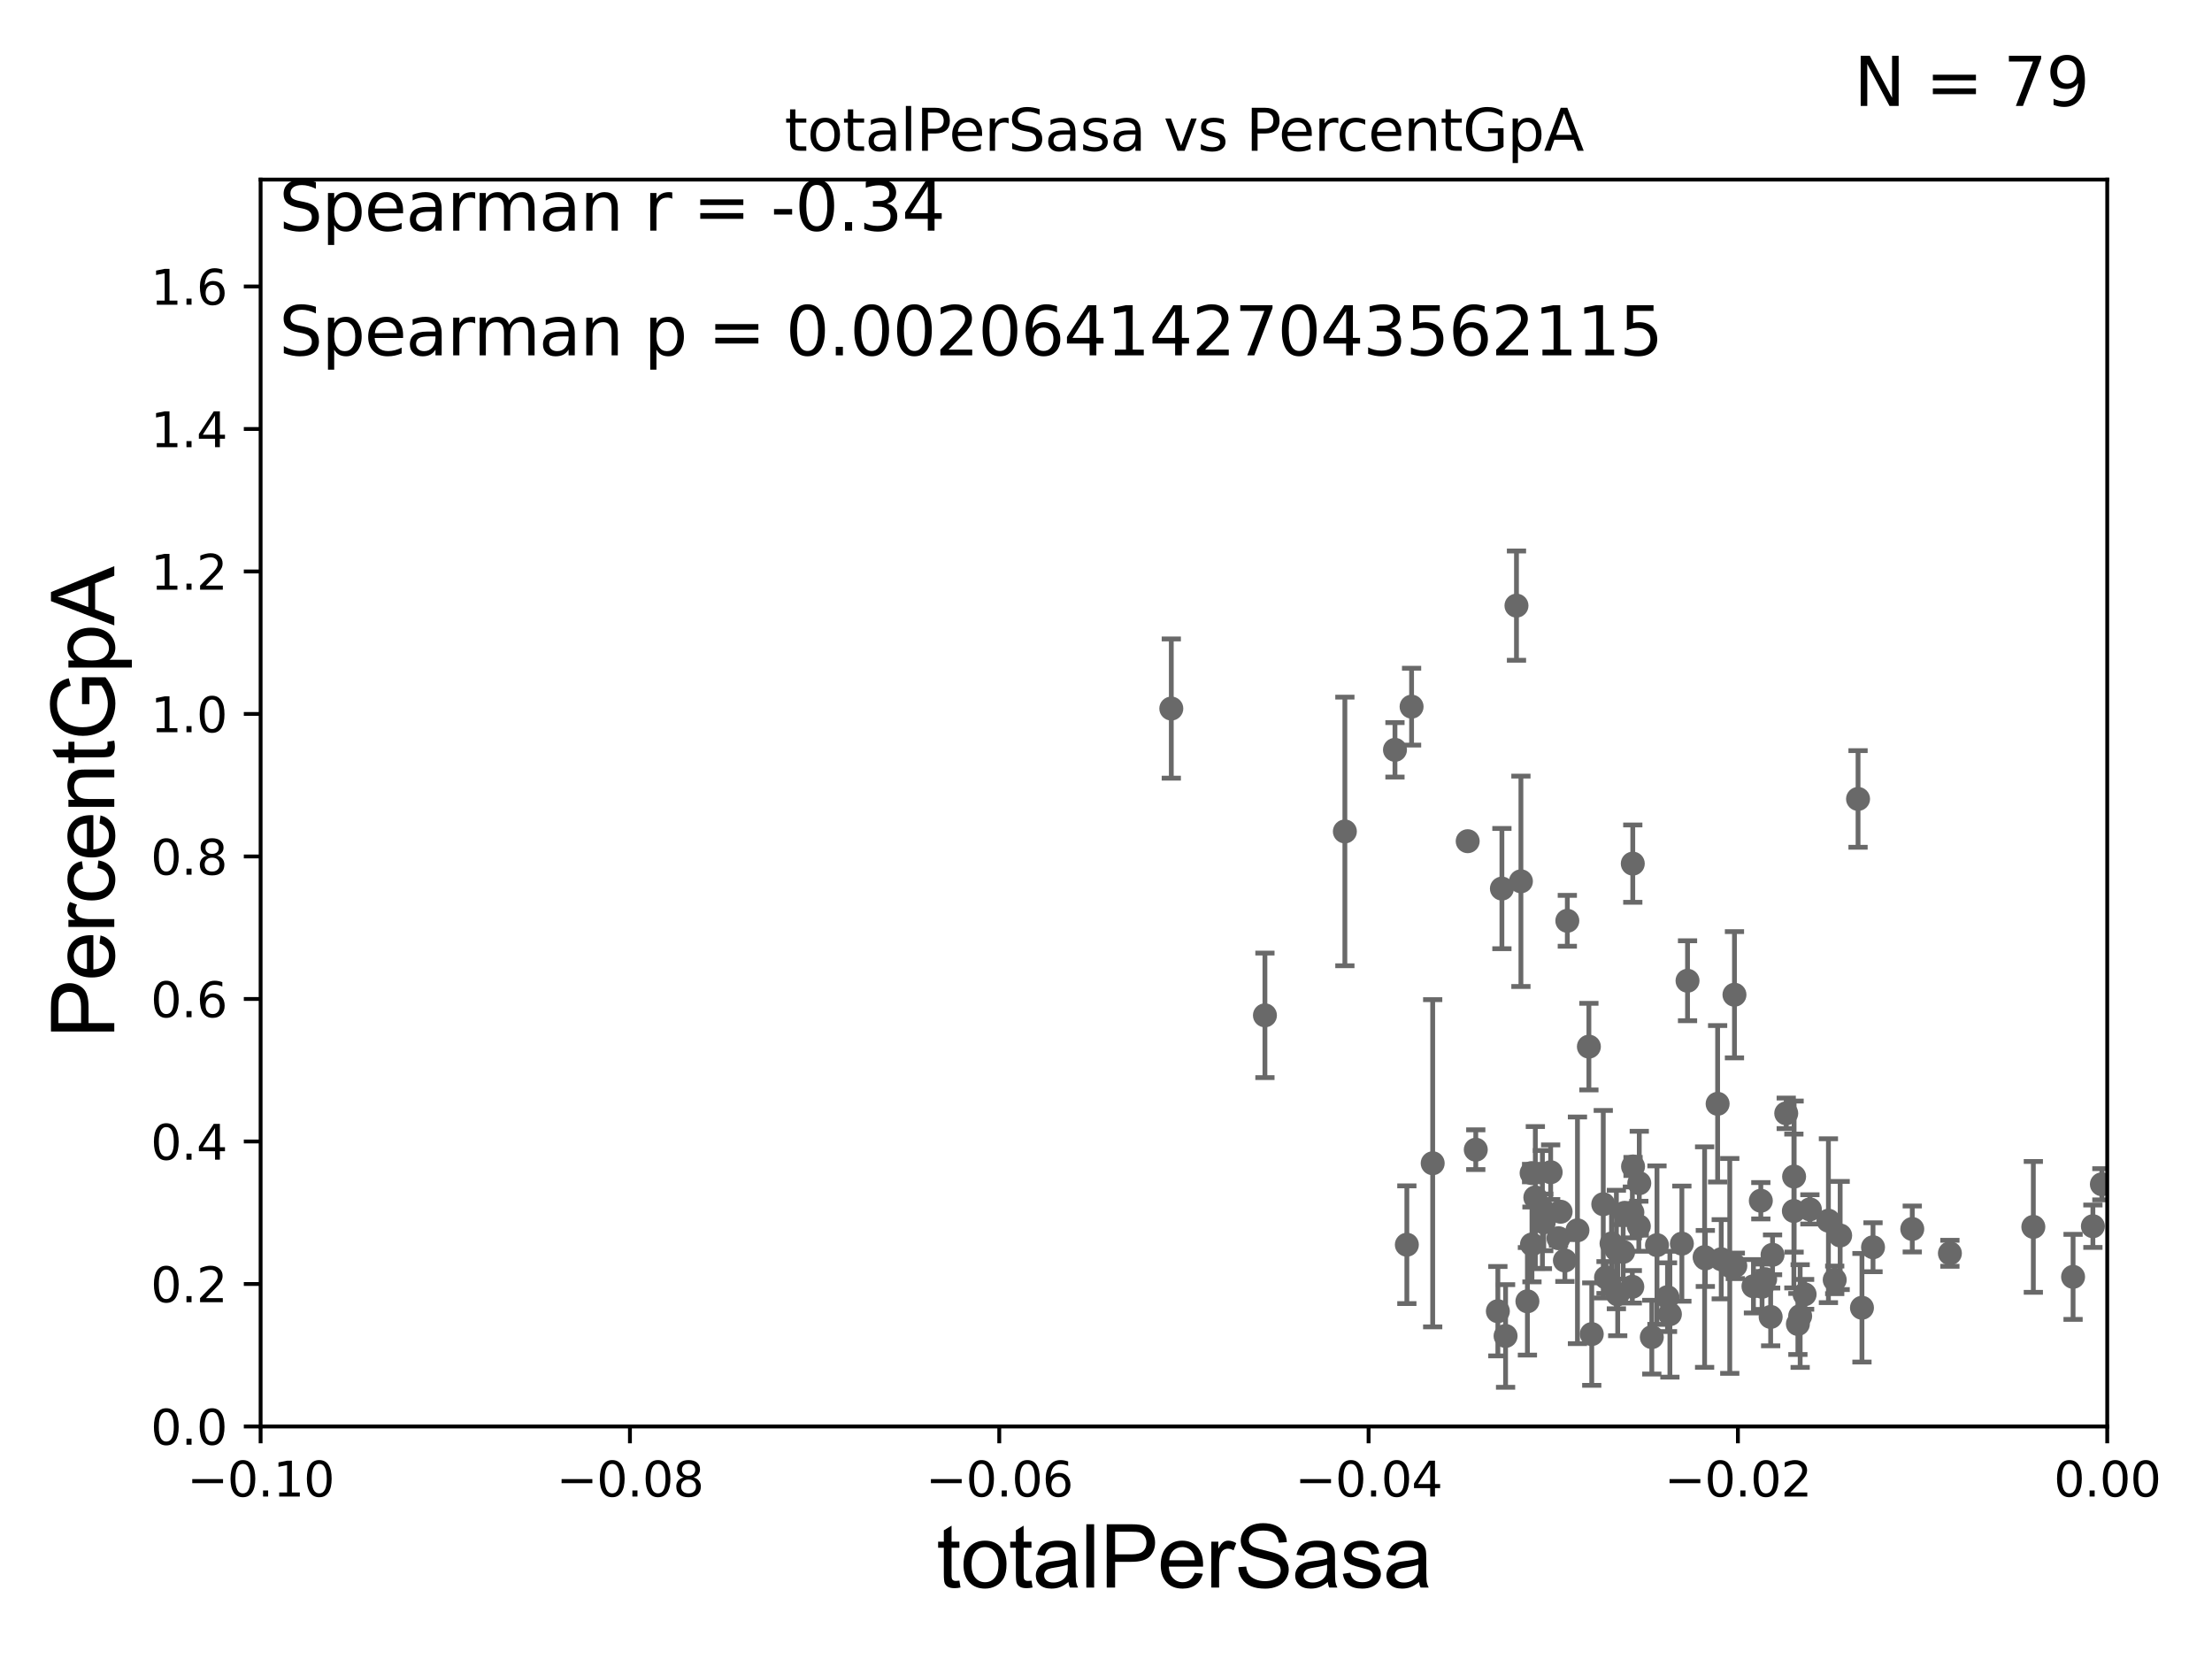 <?xml version="1.0" encoding="utf-8" standalone="no"?>
<!DOCTYPE svg PUBLIC "-//W3C//DTD SVG 1.1//EN"
  "http://www.w3.org/Graphics/SVG/1.1/DTD/svg11.dtd">
<svg xmlns:xlink="http://www.w3.org/1999/xlink" width="460.8pt" height="345.6pt" viewBox="0 0 460.8 345.6" xmlns="http://www.w3.org/2000/svg" version="1.1">
 <defs>
  <style type="text/css">*{stroke-linejoin: round; stroke-linecap: butt}</style>
 </defs>
 <g id="figure_1">
  <g id="patch_1">
   <path d="M 0 345.6 
L 460.8 345.6 
L 460.8 0 
L 0 0 
z
" style="fill: #ffffff"/>
  </g>
  <g id="axes_1">
   <g id="patch_2">
    <path d="M 54.29 297.16 
L 438.975 297.16 
L 438.975 37.411 
L 54.29 37.411 
z
" style="fill: #ffffff"/>
   </g>
   <g id="PathCollection_1">
    <defs>
     <path id="m472fce24de" d="M 0 1.118 
C 0.297 1.118 0.581 1 0.791 0.791 
C 1 0.581 1.118 0.297 1.118 0 
C 1.118 -0.297 1 -0.581 0.791 -0.791 
C 0.581 -1 0.297 -1.118 0 -1.118 
C -0.297 -1.118 -0.581 -1 -0.791 -0.791 
C -1 -0.581 -1.118 -0.297 -1.118 0 
C -1.118 0.297 -1 0.581 -0.791 0.791 
C -0.581 1 -0.297 1.118 0 1.118 
z
" style="stroke: #696969"/>
    </defs>
    <g clip-path="url(#p7fe29767f1)">
     <use xlink:href="#m472fce24de" x="437.86" y="246.703" style="fill: #696969; stroke: #696969"/>
     <use xlink:href="#m472fce24de" x="330.995" y="218.035" style="fill: #696969; stroke: #696969"/>
     <use xlink:href="#m472fce24de" x="323.032" y="244.196" style="fill: #696969; stroke: #696969"/>
     <use xlink:href="#m472fce24de" x="298.456" y="242.327" style="fill: #696969; stroke: #696969"/>
     <use xlink:href="#m472fce24de" x="312.033" y="273.149" style="fill: #696969; stroke: #696969"/>
     <use xlink:href="#m472fce24de" x="347.871" y="273.769" style="fill: #696969; stroke: #696969"/>
     <use xlink:href="#m472fce24de" x="338.134" y="260.788" style="fill: #696969; stroke: #696969"/>
     <use xlink:href="#m472fce24de" x="307.431" y="239.501" style="fill: #696969; stroke: #696969"/>
     <use xlink:href="#m472fce24de" x="340.054" y="252.565" style="fill: #696969; stroke: #696969"/>
     <use xlink:href="#m472fce24de" x="318.188" y="271.087" style="fill: #696969; stroke: #696969"/>
     <use xlink:href="#m472fce24de" x="336.998" y="269.65" style="fill: #696969; stroke: #696969"/>
     <use xlink:href="#m472fce24de" x="347.373" y="270.224" style="fill: #696969; stroke: #696969"/>
     <use xlink:href="#m472fce24de" x="345.181" y="259.385" style="fill: #696969; stroke: #696969"/>
     <use xlink:href="#m472fce24de" x="350.365" y="259.074" style="fill: #696969; stroke: #696969"/>
     <use xlink:href="#m472fce24de" x="357.814" y="229.943" style="fill: #696969; stroke: #696969"/>
     <use xlink:href="#m472fce24de" x="321.313" y="251.982" style="fill: #696969; stroke: #696969"/>
     <use xlink:href="#m472fce24de" x="358.565" y="262.321" style="fill: #696969; stroke: #696969"/>
     <use xlink:href="#m472fce24de" x="338.456" y="252.653" style="fill: #696969; stroke: #696969"/>
     <use xlink:href="#m472fce24de" x="340.04" y="268.063" style="fill: #696969; stroke: #696969"/>
     <use xlink:href="#m472fce24de" x="361.501" y="263.696" style="fill: #696969; stroke: #696969"/>
     <use xlink:href="#m472fce24de" x="305.747" y="175.238" style="fill: #696969; stroke: #696969"/>
     <use xlink:href="#m472fce24de" x="340.139" y="179.908" style="fill: #696969; stroke: #696969"/>
     <use xlink:href="#m472fce24de" x="315.91" y="126.165" style="fill: #696969; stroke: #696969"/>
     <use xlink:href="#m472fce24de" x="334.567" y="266.127" style="fill: #696969; stroke: #696969"/>
     <use xlink:href="#m472fce24de" x="319.137" y="259.243" style="fill: #696969; stroke: #696969"/>
     <use xlink:href="#m472fce24de" x="293.073" y="259.299" style="fill: #696969; stroke: #696969"/>
     <use xlink:href="#m472fce24de" x="341.397" y="255.447" style="fill: #696969; stroke: #696969"/>
     <use xlink:href="#m472fce24de" x="325.995" y="262.587" style="fill: #696969; stroke: #696969"/>
     <use xlink:href="#m472fce24de" x="290.597" y="156.205" style="fill: #696969; stroke: #696969"/>
     <use xlink:href="#m472fce24de" x="325.107" y="252.427" style="fill: #696969; stroke: #696969"/>
     <use xlink:href="#m472fce24de" x="319.839" y="249.448" style="fill: #696969; stroke: #696969"/>
     <use xlink:href="#m472fce24de" x="331.59" y="277.915" style="fill: #696969; stroke: #696969"/>
     <use xlink:href="#m472fce24de" x="319.061" y="244.373" style="fill: #696969; stroke: #696969"/>
     <use xlink:href="#m472fce24de" x="312.875" y="185.108" style="fill: #696969; stroke: #696969"/>
     <use xlink:href="#m472fce24de" x="326.503" y="191.818" style="fill: #696969; stroke: #696969"/>
     <use xlink:href="#m472fce24de" x="324.664" y="257.942" style="fill: #696969; stroke: #696969"/>
     <use xlink:href="#m472fce24de" x="328.614" y="256.297" style="fill: #696969; stroke: #696969"/>
     <use xlink:href="#m472fce24de" x="351.544" y="204.308" style="fill: #696969; stroke: #696969"/>
     <use xlink:href="#m472fce24de" x="336.723" y="260.297" style="fill: #696969; stroke: #696969"/>
     <use xlink:href="#m472fce24de" x="316.835" y="183.593" style="fill: #696969; stroke: #696969"/>
     <use xlink:href="#m472fce24de" x="294.059" y="147.21" style="fill: #696969; stroke: #696969"/>
     <use xlink:href="#m472fce24de" x="280.162" y="173.206" style="fill: #696969; stroke: #696969"/>
     <use xlink:href="#m472fce24de" x="387.881" y="272.43" style="fill: #696969; stroke: #696969"/>
     <use xlink:href="#m472fce24de" x="355.101" y="261.876" style="fill: #696969; stroke: #696969"/>
     <use xlink:href="#m472fce24de" x="373.744" y="245.104" style="fill: #696969; stroke: #696969"/>
     <use xlink:href="#m472fce24de" x="333.991" y="250.861" style="fill: #696969; stroke: #696969"/>
     <use xlink:href="#m472fce24de" x="367.072" y="268.053" style="fill: #696969; stroke: #696969"/>
     <use xlink:href="#m472fce24de" x="244.003" y="147.604" style="fill: #696969; stroke: #696969"/>
     <use xlink:href="#m472fce24de" x="369.254" y="261.399" style="fill: #696969; stroke: #696969"/>
     <use xlink:href="#m472fce24de" x="365.275" y="267.951" style="fill: #696969; stroke: #696969"/>
     <use xlink:href="#m472fce24de" x="373.697" y="252.272" style="fill: #696969; stroke: #696969"/>
     <use xlink:href="#m472fce24de" x="387.065" y="166.435" style="fill: #696969; stroke: #696969"/>
     <use xlink:href="#m472fce24de" x="374.534" y="275.812" style="fill: #696969; stroke: #696969"/>
     <use xlink:href="#m472fce24de" x="383.34" y="257.375" style="fill: #696969; stroke: #696969"/>
     <use xlink:href="#m472fce24de" x="406.201" y="261.085" style="fill: #696969; stroke: #696969"/>
     <use xlink:href="#m472fce24de" x="375.934" y="269.632" style="fill: #696969; stroke: #696969"/>
     <use xlink:href="#m472fce24de" x="368.861" y="274.341" style="fill: #696969; stroke: #696969"/>
     <use xlink:href="#m472fce24de" x="377.035" y="251.934" style="fill: #696969; stroke: #696969"/>
     <use xlink:href="#m472fce24de" x="380.893" y="254.293" style="fill: #696969; stroke: #696969"/>
     <use xlink:href="#m472fce24de" x="382.204" y="266.616" style="fill: #696969; stroke: #696969"/>
     <use xlink:href="#m472fce24de" x="375.006" y="274.156" style="fill: #696969; stroke: #696969"/>
     <use xlink:href="#m472fce24de" x="398.36" y="256.02" style="fill: #696969; stroke: #696969"/>
     <use xlink:href="#m472fce24de" x="435.989" y="255.446" style="fill: #696969; stroke: #696969"/>
     <use xlink:href="#m472fce24de" x="263.508" y="211.513" style="fill: #696969; stroke: #696969"/>
     <use xlink:href="#m472fce24de" x="341.49" y="246.483" style="fill: #696969; stroke: #696969"/>
     <use xlink:href="#m472fce24de" x="366.812" y="250.135" style="fill: #696969; stroke: #696969"/>
     <use xlink:href="#m472fce24de" x="313.639" y="278.306" style="fill: #696969; stroke: #696969"/>
     <use xlink:href="#m472fce24de" x="321.592" y="254.642" style="fill: #696969; stroke: #696969"/>
     <use xlink:href="#m472fce24de" x="344.102" y="278.551" style="fill: #696969; stroke: #696969"/>
     <use xlink:href="#m472fce24de" x="340.194" y="242.994" style="fill: #696969; stroke: #696969"/>
     <use xlink:href="#m472fce24de" x="360.342" y="263.714" style="fill: #696969; stroke: #696969"/>
     <use xlink:href="#m472fce24de" x="390.185" y="259.826" style="fill: #696969; stroke: #696969"/>
     <use xlink:href="#m472fce24de" x="367.713" y="266.478" style="fill: #696969; stroke: #696969"/>
     <use xlink:href="#m472fce24de" x="355.251" y="262.158" style="fill: #696969; stroke: #696969"/>
     <use xlink:href="#m472fce24de" x="431.86" y="265.993" style="fill: #696969; stroke: #696969"/>
     <use xlink:href="#m472fce24de" x="335.711" y="259.046" style="fill: #696969; stroke: #696969"/>
     <use xlink:href="#m472fce24de" x="423.581" y="255.584" style="fill: #696969; stroke: #696969"/>
     <use xlink:href="#m472fce24de" x="372.105" y="231.928" style="fill: #696969; stroke: #696969"/>
     <use xlink:href="#m472fce24de" x="361.321" y="207.222" style="fill: #696969; stroke: #696969"/>
    </g>
   </g>
   <g id="matplotlib.axis_1">
    <g id="xtick_1">
     <g id="line2d_1">
      <defs>
       <path id="mc0caa03ce8" d="M 0 0 
L 0 3.5 
" style="stroke: #000000; stroke-width: 0.8"/>
      </defs>
      <g>
       <use xlink:href="#mc0caa03ce8" x="54.29" y="297.16" style="stroke: #000000; stroke-width: 0.8"/>
      </g>
     </g>
     <g id="text_1">
      <!-- −0.10 -->
      <g transform="translate(38.967 311.758)scale(0.1 -0.1)">
       <defs>
        <path id="DejaVuSans-2212" d="M 678 2272 
L 4684 2272 
L 4684 1741 
L 678 1741 
L 678 2272 
z
" transform="scale(0.016)"/>
        <path id="DejaVuSans-30" d="M 2034 4250 
Q 1547 4250 1301 3770 
Q 1056 3291 1056 2328 
Q 1056 1369 1301 889 
Q 1547 409 2034 409 
Q 2525 409 2770 889 
Q 3016 1369 3016 2328 
Q 3016 3291 2770 3770 
Q 2525 4250 2034 4250 
z
M 2034 4750 
Q 2819 4750 3233 4129 
Q 3647 3509 3647 2328 
Q 3647 1150 3233 529 
Q 2819 -91 2034 -91 
Q 1250 -91 836 529 
Q 422 1150 422 2328 
Q 422 3509 836 4129 
Q 1250 4750 2034 4750 
z
" transform="scale(0.016)"/>
        <path id="DejaVuSans-2e" d="M 684 794 
L 1344 794 
L 1344 0 
L 684 0 
L 684 794 
z
" transform="scale(0.016)"/>
        <path id="DejaVuSans-31" d="M 794 531 
L 1825 531 
L 1825 4091 
L 703 3866 
L 703 4441 
L 1819 4666 
L 2450 4666 
L 2450 531 
L 3481 531 
L 3481 0 
L 794 0 
L 794 531 
z
" transform="scale(0.016)"/>
       </defs>
       <use xlink:href="#DejaVuSans-2212"/>
       <use xlink:href="#DejaVuSans-30" x="83.789"/>
       <use xlink:href="#DejaVuSans-2e" x="147.412"/>
       <use xlink:href="#DejaVuSans-31" x="179.199"/>
       <use xlink:href="#DejaVuSans-30" x="242.822"/>
      </g>
     </g>
    </g>
    <g id="xtick_2">
     <g id="line2d_2">
      <g>
       <use xlink:href="#mc0caa03ce8" x="131.227" y="297.16" style="stroke: #000000; stroke-width: 0.8"/>
      </g>
     </g>
     <g id="text_2">
      <!-- −0.08 -->
      <g transform="translate(115.904 311.758)scale(0.1 -0.1)">
       <defs>
        <path id="DejaVuSans-38" d="M 2034 2216 
Q 1584 2216 1326 1975 
Q 1069 1734 1069 1313 
Q 1069 891 1326 650 
Q 1584 409 2034 409 
Q 2484 409 2743 651 
Q 3003 894 3003 1313 
Q 3003 1734 2745 1975 
Q 2488 2216 2034 2216 
z
M 1403 2484 
Q 997 2584 770 2862 
Q 544 3141 544 3541 
Q 544 4100 942 4425 
Q 1341 4750 2034 4750 
Q 2731 4750 3128 4425 
Q 3525 4100 3525 3541 
Q 3525 3141 3298 2862 
Q 3072 2584 2669 2484 
Q 3125 2378 3379 2068 
Q 3634 1759 3634 1313 
Q 3634 634 3220 271 
Q 2806 -91 2034 -91 
Q 1263 -91 848 271 
Q 434 634 434 1313 
Q 434 1759 690 2068 
Q 947 2378 1403 2484 
z
M 1172 3481 
Q 1172 3119 1398 2916 
Q 1625 2713 2034 2713 
Q 2441 2713 2670 2916 
Q 2900 3119 2900 3481 
Q 2900 3844 2670 4047 
Q 2441 4250 2034 4250 
Q 1625 4250 1398 4047 
Q 1172 3844 1172 3481 
z
" transform="scale(0.016)"/>
       </defs>
       <use xlink:href="#DejaVuSans-2212"/>
       <use xlink:href="#DejaVuSans-30" x="83.789"/>
       <use xlink:href="#DejaVuSans-2e" x="147.412"/>
       <use xlink:href="#DejaVuSans-30" x="179.199"/>
       <use xlink:href="#DejaVuSans-38" x="242.822"/>
      </g>
     </g>
    </g>
    <g id="xtick_3">
     <g id="line2d_3">
      <g>
       <use xlink:href="#mc0caa03ce8" x="208.164" y="297.16" style="stroke: #000000; stroke-width: 0.8"/>
      </g>
     </g>
     <g id="text_3">
      <!-- −0.06 -->
      <g transform="translate(192.841 311.758)scale(0.1 -0.1)">
       <defs>
        <path id="DejaVuSans-36" d="M 2113 2584 
Q 1688 2584 1439 2293 
Q 1191 2003 1191 1497 
Q 1191 994 1439 701 
Q 1688 409 2113 409 
Q 2538 409 2786 701 
Q 3034 994 3034 1497 
Q 3034 2003 2786 2293 
Q 2538 2584 2113 2584 
z
M 3366 4563 
L 3366 3988 
Q 3128 4100 2886 4159 
Q 2644 4219 2406 4219 
Q 1781 4219 1451 3797 
Q 1122 3375 1075 2522 
Q 1259 2794 1537 2939 
Q 1816 3084 2150 3084 
Q 2853 3084 3261 2657 
Q 3669 2231 3669 1497 
Q 3669 778 3244 343 
Q 2819 -91 2113 -91 
Q 1303 -91 875 529 
Q 447 1150 447 2328 
Q 447 3434 972 4092 
Q 1497 4750 2381 4750 
Q 2619 4750 2861 4703 
Q 3103 4656 3366 4563 
z
" transform="scale(0.016)"/>
       </defs>
       <use xlink:href="#DejaVuSans-2212"/>
       <use xlink:href="#DejaVuSans-30" x="83.789"/>
       <use xlink:href="#DejaVuSans-2e" x="147.412"/>
       <use xlink:href="#DejaVuSans-30" x="179.199"/>
       <use xlink:href="#DejaVuSans-36" x="242.822"/>
      </g>
     </g>
    </g>
    <g id="xtick_4">
     <g id="line2d_4">
      <g>
       <use xlink:href="#mc0caa03ce8" x="285.101" y="297.16" style="stroke: #000000; stroke-width: 0.8"/>
      </g>
     </g>
     <g id="text_4">
      <!-- −0.04 -->
      <g transform="translate(269.778 311.758)scale(0.1 -0.1)">
       <defs>
        <path id="DejaVuSans-34" d="M 2419 4116 
L 825 1625 
L 2419 1625 
L 2419 4116 
z
M 2253 4666 
L 3047 4666 
L 3047 1625 
L 3713 1625 
L 3713 1100 
L 3047 1100 
L 3047 0 
L 2419 0 
L 2419 1100 
L 313 1100 
L 313 1709 
L 2253 4666 
z
" transform="scale(0.016)"/>
       </defs>
       <use xlink:href="#DejaVuSans-2212"/>
       <use xlink:href="#DejaVuSans-30" x="83.789"/>
       <use xlink:href="#DejaVuSans-2e" x="147.412"/>
       <use xlink:href="#DejaVuSans-30" x="179.199"/>
       <use xlink:href="#DejaVuSans-34" x="242.822"/>
      </g>
     </g>
    </g>
    <g id="xtick_5">
     <g id="line2d_5">
      <g>
       <use xlink:href="#mc0caa03ce8" x="362.038" y="297.16" style="stroke: #000000; stroke-width: 0.8"/>
      </g>
     </g>
     <g id="text_5">
      <!-- −0.02 -->
      <g transform="translate(346.715 311.758)scale(0.1 -0.1)">
       <defs>
        <path id="DejaVuSans-32" d="M 1228 531 
L 3431 531 
L 3431 0 
L 469 0 
L 469 531 
Q 828 903 1448 1529 
Q 2069 2156 2228 2338 
Q 2531 2678 2651 2914 
Q 2772 3150 2772 3378 
Q 2772 3750 2511 3984 
Q 2250 4219 1831 4219 
Q 1534 4219 1204 4116 
Q 875 4013 500 3803 
L 500 4441 
Q 881 4594 1212 4672 
Q 1544 4750 1819 4750 
Q 2544 4750 2975 4387 
Q 3406 4025 3406 3419 
Q 3406 3131 3298 2873 
Q 3191 2616 2906 2266 
Q 2828 2175 2409 1742 
Q 1991 1309 1228 531 
z
" transform="scale(0.016)"/>
       </defs>
       <use xlink:href="#DejaVuSans-2212"/>
       <use xlink:href="#DejaVuSans-30" x="83.789"/>
       <use xlink:href="#DejaVuSans-2e" x="147.412"/>
       <use xlink:href="#DejaVuSans-30" x="179.199"/>
       <use xlink:href="#DejaVuSans-32" x="242.822"/>
      </g>
     </g>
    </g>
    <g id="xtick_6">
     <g id="line2d_6">
      <g>
       <use xlink:href="#mc0caa03ce8" x="438.975" y="297.16" style="stroke: #000000; stroke-width: 0.8"/>
      </g>
     </g>
     <g id="text_6">
      <!-- 0.00 -->
      <g transform="translate(427.842 311.758)scale(0.1 -0.1)">
       <use xlink:href="#DejaVuSans-30"/>
       <use xlink:href="#DejaVuSans-2e" x="63.623"/>
       <use xlink:href="#DejaVuSans-30" x="95.41"/>
       <use xlink:href="#DejaVuSans-30" x="159.033"/>
      </g>
     </g>
    </g>
    <g id="text_7">
     <!-- totalPerSasa -->
     <g transform="translate(195.105 330.722)scale(0.18 -0.18)">
      <defs>
       <path id="ArialMT-74" d="M 1650 503 
L 1731 6 
Q 1494 -44 1306 -44 
Q 1000 -44 831 53 
Q 663 150 594 308 
Q 525 466 525 972 
L 525 2881 
L 113 2881 
L 113 3319 
L 525 3319 
L 525 4141 
L 1084 4478 
L 1084 3319 
L 1650 3319 
L 1650 2881 
L 1084 2881 
L 1084 941 
Q 1084 700 1114 631 
Q 1144 563 1211 522 
Q 1278 481 1403 481 
Q 1497 481 1650 503 
z
" transform="scale(0.016)"/>
       <path id="ArialMT-6f" d="M 213 1659 
Q 213 2581 725 3025 
Q 1153 3394 1769 3394 
Q 2453 3394 2887 2945 
Q 3322 2497 3322 1706 
Q 3322 1066 3130 698 
Q 2938 331 2570 128 
Q 2203 -75 1769 -75 
Q 1072 -75 642 372 
Q 213 819 213 1659 
z
M 791 1659 
Q 791 1022 1069 705 
Q 1347 388 1769 388 
Q 2188 388 2466 706 
Q 2744 1025 2744 1678 
Q 2744 2294 2464 2611 
Q 2184 2928 1769 2928 
Q 1347 2928 1069 2612 
Q 791 2297 791 1659 
z
" transform="scale(0.016)"/>
       <path id="ArialMT-61" d="M 2588 409 
Q 2275 144 1986 34 
Q 1697 -75 1366 -75 
Q 819 -75 525 192 
Q 231 459 231 875 
Q 231 1119 342 1320 
Q 453 1522 633 1644 
Q 813 1766 1038 1828 
Q 1203 1872 1538 1913 
Q 2219 1994 2541 2106 
Q 2544 2222 2544 2253 
Q 2544 2597 2384 2738 
Q 2169 2928 1744 2928 
Q 1347 2928 1158 2789 
Q 969 2650 878 2297 
L 328 2372 
Q 403 2725 575 2942 
Q 747 3159 1072 3276 
Q 1397 3394 1825 3394 
Q 2250 3394 2515 3294 
Q 2781 3194 2906 3042 
Q 3031 2891 3081 2659 
Q 3109 2516 3109 2141 
L 3109 1391 
Q 3109 606 3145 398 
Q 3181 191 3288 0 
L 2700 0 
Q 2613 175 2588 409 
z
M 2541 1666 
Q 2234 1541 1622 1453 
Q 1275 1403 1131 1340 
Q 988 1278 909 1158 
Q 831 1038 831 891 
Q 831 666 1001 516 
Q 1172 366 1500 366 
Q 1825 366 2078 508 
Q 2331 650 2450 897 
Q 2541 1088 2541 1459 
L 2541 1666 
z
" transform="scale(0.016)"/>
       <path id="ArialMT-6c" d="M 409 0 
L 409 4581 
L 972 4581 
L 972 0 
L 409 0 
z
" transform="scale(0.016)"/>
       <path id="ArialMT-50" d="M 494 0 
L 494 4581 
L 2222 4581 
Q 2678 4581 2919 4538 
Q 3256 4481 3484 4323 
Q 3713 4166 3852 3881 
Q 3991 3597 3991 3256 
Q 3991 2672 3619 2267 
Q 3247 1863 2275 1863 
L 1100 1863 
L 1100 0 
L 494 0 
z
M 1100 2403 
L 2284 2403 
Q 2872 2403 3119 2622 
Q 3366 2841 3366 3238 
Q 3366 3525 3220 3729 
Q 3075 3934 2838 4000 
Q 2684 4041 2272 4041 
L 1100 4041 
L 1100 2403 
z
" transform="scale(0.016)"/>
       <path id="ArialMT-65" d="M 2694 1069 
L 3275 997 
Q 3138 488 2766 206 
Q 2394 -75 1816 -75 
Q 1088 -75 661 373 
Q 234 822 234 1631 
Q 234 2469 665 2931 
Q 1097 3394 1784 3394 
Q 2450 3394 2872 2941 
Q 3294 2488 3294 1666 
Q 3294 1616 3291 1516 
L 816 1516 
Q 847 969 1125 678 
Q 1403 388 1819 388 
Q 2128 388 2347 550 
Q 2566 713 2694 1069 
z
M 847 1978 
L 2700 1978 
Q 2663 2397 2488 2606 
Q 2219 2931 1791 2931 
Q 1403 2931 1139 2672 
Q 875 2413 847 1978 
z
" transform="scale(0.016)"/>
       <path id="ArialMT-72" d="M 416 0 
L 416 3319 
L 922 3319 
L 922 2816 
Q 1116 3169 1280 3281 
Q 1444 3394 1641 3394 
Q 1925 3394 2219 3213 
L 2025 2691 
Q 1819 2813 1613 2813 
Q 1428 2813 1281 2702 
Q 1134 2591 1072 2394 
Q 978 2094 978 1738 
L 978 0 
L 416 0 
z
" transform="scale(0.016)"/>
       <path id="ArialMT-53" d="M 288 1472 
L 859 1522 
Q 900 1178 1048 958 
Q 1197 738 1509 602 
Q 1822 466 2213 466 
Q 2559 466 2825 569 
Q 3091 672 3220 851 
Q 3350 1031 3350 1244 
Q 3350 1459 3225 1620 
Q 3100 1781 2813 1891 
Q 2628 1963 1997 2114 
Q 1366 2266 1113 2400 
Q 784 2572 623 2826 
Q 463 3081 463 3397 
Q 463 3744 659 4045 
Q 856 4347 1234 4503 
Q 1613 4659 2075 4659 
Q 2584 4659 2973 4495 
Q 3363 4331 3572 4012 
Q 3781 3694 3797 3291 
L 3216 3247 
Q 3169 3681 2898 3903 
Q 2628 4125 2100 4125 
Q 1550 4125 1298 3923 
Q 1047 3722 1047 3438 
Q 1047 3191 1225 3031 
Q 1400 2872 2139 2705 
Q 2878 2538 3153 2413 
Q 3553 2228 3743 1945 
Q 3934 1663 3934 1294 
Q 3934 928 3725 604 
Q 3516 281 3123 101 
Q 2731 -78 2241 -78 
Q 1619 -78 1198 103 
Q 778 284 539 648 
Q 300 1013 288 1472 
z
" transform="scale(0.016)"/>
       <path id="ArialMT-73" d="M 197 991 
L 753 1078 
Q 800 744 1014 566 
Q 1228 388 1613 388 
Q 2000 388 2187 545 
Q 2375 703 2375 916 
Q 2375 1106 2209 1216 
Q 2094 1291 1634 1406 
Q 1016 1563 777 1677 
Q 538 1791 414 1992 
Q 291 2194 291 2438 
Q 291 2659 392 2848 
Q 494 3038 669 3163 
Q 800 3259 1026 3326 
Q 1253 3394 1513 3394 
Q 1903 3394 2198 3281 
Q 2494 3169 2634 2976 
Q 2775 2784 2828 2463 
L 2278 2388 
Q 2241 2644 2061 2787 
Q 1881 2931 1553 2931 
Q 1166 2931 1000 2803 
Q 834 2675 834 2503 
Q 834 2394 903 2306 
Q 972 2216 1119 2156 
Q 1203 2125 1616 2013 
Q 2213 1853 2448 1751 
Q 2684 1650 2818 1456 
Q 2953 1263 2953 975 
Q 2953 694 2789 445 
Q 2625 197 2315 61 
Q 2006 -75 1616 -75 
Q 969 -75 630 194 
Q 291 463 197 991 
z
" transform="scale(0.016)"/>
      </defs>
      <use xlink:href="#ArialMT-74"/>
      <use xlink:href="#ArialMT-6f" x="27.783"/>
      <use xlink:href="#ArialMT-74" x="83.398"/>
      <use xlink:href="#ArialMT-61" x="111.182"/>
      <use xlink:href="#ArialMT-6c" x="166.797"/>
      <use xlink:href="#ArialMT-50" x="189.014"/>
      <use xlink:href="#ArialMT-65" x="255.713"/>
      <use xlink:href="#ArialMT-72" x="311.328"/>
      <use xlink:href="#ArialMT-53" x="344.629"/>
      <use xlink:href="#ArialMT-61" x="411.328"/>
      <use xlink:href="#ArialMT-73" x="466.943"/>
      <use xlink:href="#ArialMT-61" x="516.943"/>
     </g>
    </g>
   </g>
   <g id="matplotlib.axis_2">
    <g id="ytick_1">
     <g id="line2d_7">
      <defs>
       <path id="m4597b5ed89" d="M 0 0 
L -3.5 0 
" style="stroke: #000000; stroke-width: 0.8"/>
      </defs>
      <g>
       <use xlink:href="#m4597b5ed89" x="54.29" y="297.16" style="stroke: #000000; stroke-width: 0.8"/>
      </g>
     </g>
     <g id="text_8">
      <!-- 0.0 -->
      <g transform="translate(31.387 300.959)scale(0.1 -0.1)">
       <use xlink:href="#DejaVuSans-30"/>
       <use xlink:href="#DejaVuSans-2e" x="63.623"/>
       <use xlink:href="#DejaVuSans-30" x="95.41"/>
      </g>
     </g>
    </g>
    <g id="ytick_2">
     <g id="line2d_8">
      <g>
       <use xlink:href="#m4597b5ed89" x="54.29" y="267.474" style="stroke: #000000; stroke-width: 0.8"/>
      </g>
     </g>
     <g id="text_9">
      <!-- 0.2 -->
      <g transform="translate(31.387 271.274)scale(0.1 -0.1)">
       <use xlink:href="#DejaVuSans-30"/>
       <use xlink:href="#DejaVuSans-2e" x="63.623"/>
       <use xlink:href="#DejaVuSans-32" x="95.41"/>
      </g>
     </g>
    </g>
    <g id="ytick_3">
     <g id="line2d_9">
      <g>
       <use xlink:href="#m4597b5ed89" x="54.29" y="237.789" style="stroke: #000000; stroke-width: 0.8"/>
      </g>
     </g>
     <g id="text_10">
      <!-- 0.4 -->
      <g transform="translate(31.387 241.588)scale(0.1 -0.1)">
       <use xlink:href="#DejaVuSans-30"/>
       <use xlink:href="#DejaVuSans-2e" x="63.623"/>
       <use xlink:href="#DejaVuSans-34" x="95.41"/>
      </g>
     </g>
    </g>
    <g id="ytick_4">
     <g id="line2d_10">
      <g>
       <use xlink:href="#m4597b5ed89" x="54.29" y="208.103" style="stroke: #000000; stroke-width: 0.8"/>
      </g>
     </g>
     <g id="text_11">
      <!-- 0.6 -->
      <g transform="translate(31.387 211.902)scale(0.1 -0.1)">
       <use xlink:href="#DejaVuSans-30"/>
       <use xlink:href="#DejaVuSans-2e" x="63.623"/>
       <use xlink:href="#DejaVuSans-36" x="95.41"/>
      </g>
     </g>
    </g>
    <g id="ytick_5">
     <g id="line2d_11">
      <g>
       <use xlink:href="#m4597b5ed89" x="54.29" y="178.418" style="stroke: #000000; stroke-width: 0.8"/>
      </g>
     </g>
     <g id="text_12">
      <!-- 0.8 -->
      <g transform="translate(31.387 182.217)scale(0.1 -0.1)">
       <use xlink:href="#DejaVuSans-30"/>
       <use xlink:href="#DejaVuSans-2e" x="63.623"/>
       <use xlink:href="#DejaVuSans-38" x="95.41"/>
      </g>
     </g>
    </g>
    <g id="ytick_6">
     <g id="line2d_12">
      <g>
       <use xlink:href="#m4597b5ed89" x="54.29" y="148.732" style="stroke: #000000; stroke-width: 0.8"/>
      </g>
     </g>
     <g id="text_13">
      <!-- 1.0 -->
      <g transform="translate(31.387 152.531)scale(0.1 -0.1)">
       <use xlink:href="#DejaVuSans-31"/>
       <use xlink:href="#DejaVuSans-2e" x="63.623"/>
       <use xlink:href="#DejaVuSans-30" x="95.41"/>
      </g>
     </g>
    </g>
    <g id="ytick_7">
     <g id="line2d_13">
      <g>
       <use xlink:href="#m4597b5ed89" x="54.29" y="119.047" style="stroke: #000000; stroke-width: 0.8"/>
      </g>
     </g>
     <g id="text_14">
      <!-- 1.2 -->
      <g transform="translate(31.387 122.846)scale(0.1 -0.1)">
       <use xlink:href="#DejaVuSans-31"/>
       <use xlink:href="#DejaVuSans-2e" x="63.623"/>
       <use xlink:href="#DejaVuSans-32" x="95.41"/>
      </g>
     </g>
    </g>
    <g id="ytick_8">
     <g id="line2d_14">
      <g>
       <use xlink:href="#m4597b5ed89" x="54.29" y="89.361" style="stroke: #000000; stroke-width: 0.8"/>
      </g>
     </g>
     <g id="text_15">
      <!-- 1.4 -->
      <g transform="translate(31.387 93.16)scale(0.1 -0.1)">
       <use xlink:href="#DejaVuSans-31"/>
       <use xlink:href="#DejaVuSans-2e" x="63.623"/>
       <use xlink:href="#DejaVuSans-34" x="95.41"/>
      </g>
     </g>
    </g>
    <g id="ytick_9">
     <g id="line2d_15">
      <g>
       <use xlink:href="#m4597b5ed89" x="54.29" y="59.675" style="stroke: #000000; stroke-width: 0.8"/>
      </g>
     </g>
     <g id="text_16">
      <!-- 1.6 -->
      <g transform="translate(31.387 63.475)scale(0.1 -0.1)">
       <use xlink:href="#DejaVuSans-31"/>
       <use xlink:href="#DejaVuSans-2e" x="63.623"/>
       <use xlink:href="#DejaVuSans-36" x="95.41"/>
      </g>
     </g>
    </g>
    <g id="text_17">
     <!-- PercentGpA -->
     <g transform="translate(23.809 216.309)rotate(-90)scale(0.18 -0.18)">
      <defs>
       <path id="ArialMT-63" d="M 2588 1216 
L 3141 1144 
Q 3050 572 2676 248 
Q 2303 -75 1759 -75 
Q 1078 -75 664 370 
Q 250 816 250 1647 
Q 250 2184 428 2587 
Q 606 2991 970 3192 
Q 1334 3394 1763 3394 
Q 2303 3394 2647 3120 
Q 2991 2847 3088 2344 
L 2541 2259 
Q 2463 2594 2264 2762 
Q 2066 2931 1784 2931 
Q 1359 2931 1093 2626 
Q 828 2322 828 1663 
Q 828 994 1084 691 
Q 1341 388 1753 388 
Q 2084 388 2306 591 
Q 2528 794 2588 1216 
z
" transform="scale(0.016)"/>
       <path id="ArialMT-6e" d="M 422 0 
L 422 3319 
L 928 3319 
L 928 2847 
Q 1294 3394 1984 3394 
Q 2284 3394 2536 3286 
Q 2788 3178 2913 3003 
Q 3038 2828 3088 2588 
Q 3119 2431 3119 2041 
L 3119 0 
L 2556 0 
L 2556 2019 
Q 2556 2363 2490 2533 
Q 2425 2703 2258 2804 
Q 2091 2906 1866 2906 
Q 1506 2906 1245 2678 
Q 984 2450 984 1813 
L 984 0 
L 422 0 
z
" transform="scale(0.016)"/>
       <path id="ArialMT-47" d="M 2638 1797 
L 2638 2334 
L 4578 2338 
L 4578 638 
Q 4131 281 3656 101 
Q 3181 -78 2681 -78 
Q 2006 -78 1454 211 
Q 903 500 622 1047 
Q 341 1594 341 2269 
Q 341 2938 620 3517 
Q 900 4097 1425 4378 
Q 1950 4659 2634 4659 
Q 3131 4659 3532 4498 
Q 3934 4338 4162 4050 
Q 4391 3763 4509 3300 
L 3963 3150 
Q 3859 3500 3706 3700 
Q 3553 3900 3268 4020 
Q 2984 4141 2638 4141 
Q 2222 4141 1919 4014 
Q 1616 3888 1430 3681 
Q 1244 3475 1141 3228 
Q 966 2803 966 2306 
Q 966 1694 1177 1281 
Q 1388 869 1791 669 
Q 2194 469 2647 469 
Q 3041 469 3416 620 
Q 3791 772 3984 944 
L 3984 1797 
L 2638 1797 
z
" transform="scale(0.016)"/>
       <path id="ArialMT-70" d="M 422 -1272 
L 422 3319 
L 934 3319 
L 934 2888 
Q 1116 3141 1344 3267 
Q 1572 3394 1897 3394 
Q 2322 3394 2647 3175 
Q 2972 2956 3137 2557 
Q 3303 2159 3303 1684 
Q 3303 1175 3120 767 
Q 2938 359 2589 142 
Q 2241 -75 1856 -75 
Q 1575 -75 1351 44 
Q 1128 163 984 344 
L 984 -1272 
L 422 -1272 
z
M 931 1641 
Q 931 1000 1190 694 
Q 1450 388 1819 388 
Q 2194 388 2461 705 
Q 2728 1022 2728 1688 
Q 2728 2322 2467 2637 
Q 2206 2953 1844 2953 
Q 1484 2953 1207 2617 
Q 931 2281 931 1641 
z
" transform="scale(0.016)"/>
       <path id="ArialMT-41" d="M -9 0 
L 1750 4581 
L 2403 4581 
L 4278 0 
L 3588 0 
L 3053 1388 
L 1138 1388 
L 634 0 
L -9 0 
z
M 1313 1881 
L 2866 1881 
L 2388 3150 
Q 2169 3728 2063 4100 
Q 1975 3659 1816 3225 
L 1313 1881 
z
" transform="scale(0.016)"/>
      </defs>
      <use xlink:href="#ArialMT-50"/>
      <use xlink:href="#ArialMT-65" x="66.699"/>
      <use xlink:href="#ArialMT-72" x="122.314"/>
      <use xlink:href="#ArialMT-63" x="155.615"/>
      <use xlink:href="#ArialMT-65" x="205.615"/>
      <use xlink:href="#ArialMT-6e" x="261.23"/>
      <use xlink:href="#ArialMT-74" x="316.846"/>
      <use xlink:href="#ArialMT-47" x="344.629"/>
      <use xlink:href="#ArialMT-70" x="422.412"/>
      <use xlink:href="#ArialMT-41" x="478.027"/>
     </g>
    </g>
   </g>
   <g id="LineCollection_1">
    <path d="M 437.86 249.952 
L 437.86 243.454 
" clip-path="url(#p7fe29767f1)" style="fill: none; stroke: #696969"/>
    <path d="M 330.995 227.055 
L 330.995 209.015 
" clip-path="url(#p7fe29767f1)" style="fill: none; stroke: #696969"/>
    <path d="M 323.032 249.885 
L 323.032 238.508 
" clip-path="url(#p7fe29767f1)" style="fill: none; stroke: #696969"/>
    <path d="M 298.456 276.411 
L 298.456 208.243 
" clip-path="url(#p7fe29767f1)" style="fill: none; stroke: #696969"/>
    <path d="M 312.033 282.461 
L 312.033 263.836 
" clip-path="url(#p7fe29767f1)" style="fill: none; stroke: #696969"/>
    <path d="M 347.871 286.88 
L 347.871 260.657 
" clip-path="url(#p7fe29767f1)" style="fill: none; stroke: #696969"/>
    <path d="M 338.134 266.47 
L 338.134 255.106 
" clip-path="url(#p7fe29767f1)" style="fill: none; stroke: #696969"/>
    <path d="M 307.431 243.638 
L 307.431 235.365 
" clip-path="url(#p7fe29767f1)" style="fill: none; stroke: #696969"/>
    <path d="M 340.054 257.866 
L 340.054 247.264 
" clip-path="url(#p7fe29767f1)" style="fill: none; stroke: #696969"/>
    <path d="M 318.188 282.289 
L 318.188 259.884 
" clip-path="url(#p7fe29767f1)" style="fill: none; stroke: #696969"/>
    <path d="M 336.998 278.258 
L 336.998 261.042 
" clip-path="url(#p7fe29767f1)" style="fill: none; stroke: #696969"/>
    <path d="M 347.373 277.38 
L 347.373 263.068 
" clip-path="url(#p7fe29767f1)" style="fill: none; stroke: #696969"/>
    <path d="M 345.181 275.891 
L 345.181 242.878 
" clip-path="url(#p7fe29767f1)" style="fill: none; stroke: #696969"/>
    <path d="M 350.365 271.067 
L 350.365 247.08 
" clip-path="url(#p7fe29767f1)" style="fill: none; stroke: #696969"/>
    <path d="M 357.814 246.236 
L 357.814 213.649 
" clip-path="url(#p7fe29767f1)" style="fill: none; stroke: #696969"/>
    <path d="M 321.313 264.288 
L 321.313 239.677 
" clip-path="url(#p7fe29767f1)" style="fill: none; stroke: #696969"/>
    <path d="M 358.565 270.572 
L 358.565 254.069 
" clip-path="url(#p7fe29767f1)" style="fill: none; stroke: #696969"/>
    <path d="M 338.456 253.174 
L 338.456 252.131 
" clip-path="url(#p7fe29767f1)" style="fill: none; stroke: #696969"/>
    <path d="M 340.04 271.444 
L 340.04 264.682 
" clip-path="url(#p7fe29767f1)" style="fill: none; stroke: #696969"/>
    <path d="M 361.501 266.353 
L 361.501 261.039 
" clip-path="url(#p7fe29767f1)" style="fill: none; stroke: #696969"/>
    <path d="M 305.747 175.754 
L 305.747 174.721 
" clip-path="url(#p7fe29767f1)" style="fill: none; stroke: #696969"/>
    <path d="M 340.139 187.967 
L 340.139 171.85 
" clip-path="url(#p7fe29767f1)" style="fill: none; stroke: #696969"/>
    <path d="M 315.91 137.548 
L 315.91 114.781 
" clip-path="url(#p7fe29767f1)" style="fill: none; stroke: #696969"/>
    <path d="M 334.567 269.447 
L 334.567 262.808 
" clip-path="url(#p7fe29767f1)" style="fill: none; stroke: #696969"/>
    <path d="M 319.137 267.04 
L 319.137 251.446 
" clip-path="url(#p7fe29767f1)" style="fill: none; stroke: #696969"/>
    <path d="M 293.073 271.56 
L 293.073 247.039 
" clip-path="url(#p7fe29767f1)" style="fill: none; stroke: #696969"/>
    <path d="M 341.397 260.659 
L 341.397 250.236 
" clip-path="url(#p7fe29767f1)" style="fill: none; stroke: #696969"/>
    <path d="M 325.995 266.95 
L 325.995 258.223 
" clip-path="url(#p7fe29767f1)" style="fill: none; stroke: #696969"/>
    <path d="M 290.597 161.88 
L 290.597 150.531 
" clip-path="url(#p7fe29767f1)" style="fill: none; stroke: #696969"/>
    <path d="M 325.107 253.122 
L 325.107 251.732 
" clip-path="url(#p7fe29767f1)" style="fill: none; stroke: #696969"/>
    <path d="M 319.839 264.21 
L 319.839 234.686 
" clip-path="url(#p7fe29767f1)" style="fill: none; stroke: #696969"/>
    <path d="M 331.59 288.587 
L 331.59 267.243 
" clip-path="url(#p7fe29767f1)" style="fill: none; stroke: #696969"/>
    <path d="M 319.061 246.196 
L 319.061 242.551 
" clip-path="url(#p7fe29767f1)" style="fill: none; stroke: #696969"/>
    <path d="M 312.875 197.63 
L 312.875 172.586 
" clip-path="url(#p7fe29767f1)" style="fill: none; stroke: #696969"/>
    <path d="M 326.503 197.115 
L 326.503 186.521 
" clip-path="url(#p7fe29767f1)" style="fill: none; stroke: #696969"/>
    <path d="M 324.664 259.412 
L 324.664 256.472 
" clip-path="url(#p7fe29767f1)" style="fill: none; stroke: #696969"/>
    <path d="M 328.614 279.904 
L 328.614 232.69 
" clip-path="url(#p7fe29767f1)" style="fill: none; stroke: #696969"/>
    <path d="M 351.544 212.633 
L 351.544 195.982 
" clip-path="url(#p7fe29767f1)" style="fill: none; stroke: #696969"/>
    <path d="M 336.723 272.637 
L 336.723 247.956 
" clip-path="url(#p7fe29767f1)" style="fill: none; stroke: #696969"/>
    <path d="M 316.835 205.505 
L 316.835 161.681 
" clip-path="url(#p7fe29767f1)" style="fill: none; stroke: #696969"/>
    <path d="M 294.059 155.216 
L 294.059 139.204 
" clip-path="url(#p7fe29767f1)" style="fill: none; stroke: #696969"/>
    <path d="M 280.162 201.189 
L 280.162 145.223 
" clip-path="url(#p7fe29767f1)" style="fill: none; stroke: #696969"/>
    <path d="M 387.881 283.74 
L 387.881 261.121 
" clip-path="url(#p7fe29767f1)" style="fill: none; stroke: #696969"/>
    <path d="M 355.101 284.839 
L 355.101 238.913 
" clip-path="url(#p7fe29767f1)" style="fill: none; stroke: #696969"/>
    <path d="M 373.744 260.838 
L 373.744 229.37 
" clip-path="url(#p7fe29767f1)" style="fill: none; stroke: #696969"/>
    <path d="M 333.991 270.395 
L 333.991 231.328 
" clip-path="url(#p7fe29767f1)" style="fill: none; stroke: #696969"/>
    <path d="M 367.072 272.778 
L 367.072 263.328 
" clip-path="url(#p7fe29767f1)" style="fill: none; stroke: #696969"/>
    <path d="M 244.003 162.105 
L 244.003 133.103 
" clip-path="url(#p7fe29767f1)" style="fill: none; stroke: #696969"/>
    <path d="M 369.254 265.543 
L 369.254 257.254 
" clip-path="url(#p7fe29767f1)" style="fill: none; stroke: #696969"/>
    <path d="M 365.275 273.513 
L 365.275 262.389 
" clip-path="url(#p7fe29767f1)" style="fill: none; stroke: #696969"/>
    <path d="M 373.697 268.294 
L 373.697 236.249 
" clip-path="url(#p7fe29767f1)" style="fill: none; stroke: #696969"/>
    <path d="M 387.065 176.498 
L 387.065 156.372 
" clip-path="url(#p7fe29767f1)" style="fill: none; stroke: #696969"/>
    <path d="M 374.534 282.163 
L 374.534 269.461 
" clip-path="url(#p7fe29767f1)" style="fill: none; stroke: #696969"/>
    <path d="M 383.34 268.641 
L 383.34 246.109 
" clip-path="url(#p7fe29767f1)" style="fill: none; stroke: #696969"/>
    <path d="M 406.201 263.796 
L 406.201 258.374 
" clip-path="url(#p7fe29767f1)" style="fill: none; stroke: #696969"/>
    <path d="M 375.934 272.735 
L 375.934 266.528 
" clip-path="url(#p7fe29767f1)" style="fill: none; stroke: #696969"/>
    <path d="M 368.861 280.359 
L 368.861 268.322 
" clip-path="url(#p7fe29767f1)" style="fill: none; stroke: #696969"/>
    <path d="M 377.035 254.979 
L 377.035 248.888 
" clip-path="url(#p7fe29767f1)" style="fill: none; stroke: #696969"/>
    <path d="M 380.893 271.362 
L 380.893 237.224 
" clip-path="url(#p7fe29767f1)" style="fill: none; stroke: #696969"/>
    <path d="M 382.204 269.49 
L 382.204 263.742 
" clip-path="url(#p7fe29767f1)" style="fill: none; stroke: #696969"/>
    <path d="M 375.006 284.853 
L 375.006 263.458 
" clip-path="url(#p7fe29767f1)" style="fill: none; stroke: #696969"/>
    <path d="M 398.36 260.805 
L 398.36 251.235 
" clip-path="url(#p7fe29767f1)" style="fill: none; stroke: #696969"/>
    <path d="M 435.989 259.864 
L 435.989 251.028 
" clip-path="url(#p7fe29767f1)" style="fill: none; stroke: #696969"/>
    <path d="M 263.508 224.482 
L 263.508 198.543 
" clip-path="url(#p7fe29767f1)" style="fill: none; stroke: #696969"/>
    <path d="M 341.49 257.298 
L 341.49 235.669 
" clip-path="url(#p7fe29767f1)" style="fill: none; stroke: #696969"/>
    <path d="M 366.812 253.922 
L 366.812 246.348 
" clip-path="url(#p7fe29767f1)" style="fill: none; stroke: #696969"/>
    <path d="M 313.639 288.994 
L 313.639 267.617 
" clip-path="url(#p7fe29767f1)" style="fill: none; stroke: #696969"/>
    <path d="M 321.592 260.544 
L 321.592 248.741 
" clip-path="url(#p7fe29767f1)" style="fill: none; stroke: #696969"/>
    <path d="M 344.102 286.235 
L 344.102 270.867 
" clip-path="url(#p7fe29767f1)" style="fill: none; stroke: #696969"/>
    <path d="M 340.194 244.877 
L 340.194 241.11 
" clip-path="url(#p7fe29767f1)" style="fill: none; stroke: #696969"/>
    <path d="M 360.342 286.093 
L 360.342 241.335 
" clip-path="url(#p7fe29767f1)" style="fill: none; stroke: #696969"/>
    <path d="M 390.185 264.924 
L 390.185 254.728 
" clip-path="url(#p7fe29767f1)" style="fill: none; stroke: #696969"/>
    <path d="M 367.713 268.085 
L 367.713 264.872 
" clip-path="url(#p7fe29767f1)" style="fill: none; stroke: #696969"/>
    <path d="M 355.251 267.999 
L 355.251 256.318 
" clip-path="url(#p7fe29767f1)" style="fill: none; stroke: #696969"/>
    <path d="M 431.86 274.848 
L 431.86 257.137 
" clip-path="url(#p7fe29767f1)" style="fill: none; stroke: #696969"/>
    <path d="M 335.711 266.836 
L 335.711 251.257 
" clip-path="url(#p7fe29767f1)" style="fill: none; stroke: #696969"/>
    <path d="M 423.581 269.213 
L 423.581 241.954 
" clip-path="url(#p7fe29767f1)" style="fill: none; stroke: #696969"/>
    <path d="M 372.105 235.106 
L 372.105 228.749 
" clip-path="url(#p7fe29767f1)" style="fill: none; stroke: #696969"/>
    <path d="M 361.321 220.374 
L 361.321 194.071 
" clip-path="url(#p7fe29767f1)" style="fill: none; stroke: #696969"/>
   </g>
   <g id="line2d_16">
    <defs>
     <path id="m1560a161c8" d="M 2 0 
L -2 -0 
" style="stroke: #696969"/>
    </defs>
    <g clip-path="url(#p7fe29767f1)">
     <use xlink:href="#m1560a161c8" x="437.86" y="249.952" style="fill: #696969; stroke: #696969"/>
     <use xlink:href="#m1560a161c8" x="330.995" y="227.055" style="fill: #696969; stroke: #696969"/>
     <use xlink:href="#m1560a161c8" x="323.032" y="249.885" style="fill: #696969; stroke: #696969"/>
     <use xlink:href="#m1560a161c8" x="298.456" y="276.411" style="fill: #696969; stroke: #696969"/>
     <use xlink:href="#m1560a161c8" x="312.033" y="282.461" style="fill: #696969; stroke: #696969"/>
     <use xlink:href="#m1560a161c8" x="347.871" y="286.88" style="fill: #696969; stroke: #696969"/>
     <use xlink:href="#m1560a161c8" x="338.134" y="266.47" style="fill: #696969; stroke: #696969"/>
     <use xlink:href="#m1560a161c8" x="307.431" y="243.638" style="fill: #696969; stroke: #696969"/>
     <use xlink:href="#m1560a161c8" x="340.054" y="257.866" style="fill: #696969; stroke: #696969"/>
     <use xlink:href="#m1560a161c8" x="318.188" y="282.289" style="fill: #696969; stroke: #696969"/>
     <use xlink:href="#m1560a161c8" x="336.998" y="278.258" style="fill: #696969; stroke: #696969"/>
     <use xlink:href="#m1560a161c8" x="347.373" y="277.38" style="fill: #696969; stroke: #696969"/>
     <use xlink:href="#m1560a161c8" x="345.181" y="275.891" style="fill: #696969; stroke: #696969"/>
     <use xlink:href="#m1560a161c8" x="350.365" y="271.067" style="fill: #696969; stroke: #696969"/>
     <use xlink:href="#m1560a161c8" x="357.814" y="246.236" style="fill: #696969; stroke: #696969"/>
     <use xlink:href="#m1560a161c8" x="321.313" y="264.288" style="fill: #696969; stroke: #696969"/>
     <use xlink:href="#m1560a161c8" x="358.565" y="270.572" style="fill: #696969; stroke: #696969"/>
     <use xlink:href="#m1560a161c8" x="338.456" y="253.174" style="fill: #696969; stroke: #696969"/>
     <use xlink:href="#m1560a161c8" x="340.04" y="271.444" style="fill: #696969; stroke: #696969"/>
     <use xlink:href="#m1560a161c8" x="361.501" y="266.353" style="fill: #696969; stroke: #696969"/>
     <use xlink:href="#m1560a161c8" x="305.747" y="175.754" style="fill: #696969; stroke: #696969"/>
     <use xlink:href="#m1560a161c8" x="340.139" y="187.967" style="fill: #696969; stroke: #696969"/>
     <use xlink:href="#m1560a161c8" x="315.91" y="137.548" style="fill: #696969; stroke: #696969"/>
     <use xlink:href="#m1560a161c8" x="334.567" y="269.447" style="fill: #696969; stroke: #696969"/>
     <use xlink:href="#m1560a161c8" x="319.137" y="267.04" style="fill: #696969; stroke: #696969"/>
     <use xlink:href="#m1560a161c8" x="293.073" y="271.56" style="fill: #696969; stroke: #696969"/>
     <use xlink:href="#m1560a161c8" x="341.397" y="260.659" style="fill: #696969; stroke: #696969"/>
     <use xlink:href="#m1560a161c8" x="325.995" y="266.95" style="fill: #696969; stroke: #696969"/>
     <use xlink:href="#m1560a161c8" x="290.597" y="161.88" style="fill: #696969; stroke: #696969"/>
     <use xlink:href="#m1560a161c8" x="325.107" y="253.122" style="fill: #696969; stroke: #696969"/>
     <use xlink:href="#m1560a161c8" x="319.839" y="264.21" style="fill: #696969; stroke: #696969"/>
     <use xlink:href="#m1560a161c8" x="331.59" y="288.587" style="fill: #696969; stroke: #696969"/>
     <use xlink:href="#m1560a161c8" x="319.061" y="246.196" style="fill: #696969; stroke: #696969"/>
     <use xlink:href="#m1560a161c8" x="312.875" y="197.63" style="fill: #696969; stroke: #696969"/>
     <use xlink:href="#m1560a161c8" x="326.503" y="197.115" style="fill: #696969; stroke: #696969"/>
     <use xlink:href="#m1560a161c8" x="324.664" y="259.412" style="fill: #696969; stroke: #696969"/>
     <use xlink:href="#m1560a161c8" x="328.614" y="279.904" style="fill: #696969; stroke: #696969"/>
     <use xlink:href="#m1560a161c8" x="351.544" y="212.633" style="fill: #696969; stroke: #696969"/>
     <use xlink:href="#m1560a161c8" x="336.723" y="272.637" style="fill: #696969; stroke: #696969"/>
     <use xlink:href="#m1560a161c8" x="316.835" y="205.505" style="fill: #696969; stroke: #696969"/>
     <use xlink:href="#m1560a161c8" x="294.059" y="155.216" style="fill: #696969; stroke: #696969"/>
     <use xlink:href="#m1560a161c8" x="280.162" y="201.189" style="fill: #696969; stroke: #696969"/>
     <use xlink:href="#m1560a161c8" x="387.881" y="283.74" style="fill: #696969; stroke: #696969"/>
     <use xlink:href="#m1560a161c8" x="355.101" y="284.839" style="fill: #696969; stroke: #696969"/>
     <use xlink:href="#m1560a161c8" x="373.744" y="260.838" style="fill: #696969; stroke: #696969"/>
     <use xlink:href="#m1560a161c8" x="333.991" y="270.395" style="fill: #696969; stroke: #696969"/>
     <use xlink:href="#m1560a161c8" x="367.072" y="272.778" style="fill: #696969; stroke: #696969"/>
     <use xlink:href="#m1560a161c8" x="244.003" y="162.105" style="fill: #696969; stroke: #696969"/>
     <use xlink:href="#m1560a161c8" x="369.254" y="265.543" style="fill: #696969; stroke: #696969"/>
     <use xlink:href="#m1560a161c8" x="365.275" y="273.513" style="fill: #696969; stroke: #696969"/>
     <use xlink:href="#m1560a161c8" x="373.697" y="268.294" style="fill: #696969; stroke: #696969"/>
     <use xlink:href="#m1560a161c8" x="387.065" y="176.498" style="fill: #696969; stroke: #696969"/>
     <use xlink:href="#m1560a161c8" x="374.534" y="282.163" style="fill: #696969; stroke: #696969"/>
     <use xlink:href="#m1560a161c8" x="383.34" y="268.641" style="fill: #696969; stroke: #696969"/>
     <use xlink:href="#m1560a161c8" x="406.201" y="263.796" style="fill: #696969; stroke: #696969"/>
     <use xlink:href="#m1560a161c8" x="375.934" y="272.735" style="fill: #696969; stroke: #696969"/>
     <use xlink:href="#m1560a161c8" x="368.861" y="280.359" style="fill: #696969; stroke: #696969"/>
     <use xlink:href="#m1560a161c8" x="377.035" y="254.979" style="fill: #696969; stroke: #696969"/>
     <use xlink:href="#m1560a161c8" x="380.893" y="271.362" style="fill: #696969; stroke: #696969"/>
     <use xlink:href="#m1560a161c8" x="382.204" y="269.49" style="fill: #696969; stroke: #696969"/>
     <use xlink:href="#m1560a161c8" x="375.006" y="284.853" style="fill: #696969; stroke: #696969"/>
     <use xlink:href="#m1560a161c8" x="398.36" y="260.805" style="fill: #696969; stroke: #696969"/>
     <use xlink:href="#m1560a161c8" x="435.989" y="259.864" style="fill: #696969; stroke: #696969"/>
     <use xlink:href="#m1560a161c8" x="263.508" y="224.482" style="fill: #696969; stroke: #696969"/>
     <use xlink:href="#m1560a161c8" x="341.49" y="257.298" style="fill: #696969; stroke: #696969"/>
     <use xlink:href="#m1560a161c8" x="366.812" y="253.922" style="fill: #696969; stroke: #696969"/>
     <use xlink:href="#m1560a161c8" x="313.639" y="288.994" style="fill: #696969; stroke: #696969"/>
     <use xlink:href="#m1560a161c8" x="321.592" y="260.544" style="fill: #696969; stroke: #696969"/>
     <use xlink:href="#m1560a161c8" x="344.102" y="286.235" style="fill: #696969; stroke: #696969"/>
     <use xlink:href="#m1560a161c8" x="340.194" y="244.877" style="fill: #696969; stroke: #696969"/>
     <use xlink:href="#m1560a161c8" x="360.342" y="286.093" style="fill: #696969; stroke: #696969"/>
     <use xlink:href="#m1560a161c8" x="390.185" y="264.924" style="fill: #696969; stroke: #696969"/>
     <use xlink:href="#m1560a161c8" x="367.713" y="268.085" style="fill: #696969; stroke: #696969"/>
     <use xlink:href="#m1560a161c8" x="355.251" y="267.999" style="fill: #696969; stroke: #696969"/>
     <use xlink:href="#m1560a161c8" x="431.86" y="274.848" style="fill: #696969; stroke: #696969"/>
     <use xlink:href="#m1560a161c8" x="335.711" y="266.836" style="fill: #696969; stroke: #696969"/>
     <use xlink:href="#m1560a161c8" x="423.581" y="269.213" style="fill: #696969; stroke: #696969"/>
     <use xlink:href="#m1560a161c8" x="372.105" y="235.106" style="fill: #696969; stroke: #696969"/>
     <use xlink:href="#m1560a161c8" x="361.321" y="220.374" style="fill: #696969; stroke: #696969"/>
    </g>
   </g>
   <g id="line2d_17">
    <g clip-path="url(#p7fe29767f1)">
     <use xlink:href="#m1560a161c8" x="437.86" y="243.454" style="fill: #696969; stroke: #696969"/>
     <use xlink:href="#m1560a161c8" x="330.995" y="209.015" style="fill: #696969; stroke: #696969"/>
     <use xlink:href="#m1560a161c8" x="323.032" y="238.508" style="fill: #696969; stroke: #696969"/>
     <use xlink:href="#m1560a161c8" x="298.456" y="208.243" style="fill: #696969; stroke: #696969"/>
     <use xlink:href="#m1560a161c8" x="312.033" y="263.836" style="fill: #696969; stroke: #696969"/>
     <use xlink:href="#m1560a161c8" x="347.871" y="260.657" style="fill: #696969; stroke: #696969"/>
     <use xlink:href="#m1560a161c8" x="338.134" y="255.106" style="fill: #696969; stroke: #696969"/>
     <use xlink:href="#m1560a161c8" x="307.431" y="235.365" style="fill: #696969; stroke: #696969"/>
     <use xlink:href="#m1560a161c8" x="340.054" y="247.264" style="fill: #696969; stroke: #696969"/>
     <use xlink:href="#m1560a161c8" x="318.188" y="259.884" style="fill: #696969; stroke: #696969"/>
     <use xlink:href="#m1560a161c8" x="336.998" y="261.042" style="fill: #696969; stroke: #696969"/>
     <use xlink:href="#m1560a161c8" x="347.373" y="263.068" style="fill: #696969; stroke: #696969"/>
     <use xlink:href="#m1560a161c8" x="345.181" y="242.878" style="fill: #696969; stroke: #696969"/>
     <use xlink:href="#m1560a161c8" x="350.365" y="247.08" style="fill: #696969; stroke: #696969"/>
     <use xlink:href="#m1560a161c8" x="357.814" y="213.649" style="fill: #696969; stroke: #696969"/>
     <use xlink:href="#m1560a161c8" x="321.313" y="239.677" style="fill: #696969; stroke: #696969"/>
     <use xlink:href="#m1560a161c8" x="358.565" y="254.069" style="fill: #696969; stroke: #696969"/>
     <use xlink:href="#m1560a161c8" x="338.456" y="252.131" style="fill: #696969; stroke: #696969"/>
     <use xlink:href="#m1560a161c8" x="340.04" y="264.682" style="fill: #696969; stroke: #696969"/>
     <use xlink:href="#m1560a161c8" x="361.501" y="261.039" style="fill: #696969; stroke: #696969"/>
     <use xlink:href="#m1560a161c8" x="305.747" y="174.721" style="fill: #696969; stroke: #696969"/>
     <use xlink:href="#m1560a161c8" x="340.139" y="171.85" style="fill: #696969; stroke: #696969"/>
     <use xlink:href="#m1560a161c8" x="315.91" y="114.781" style="fill: #696969; stroke: #696969"/>
     <use xlink:href="#m1560a161c8" x="334.567" y="262.808" style="fill: #696969; stroke: #696969"/>
     <use xlink:href="#m1560a161c8" x="319.137" y="251.446" style="fill: #696969; stroke: #696969"/>
     <use xlink:href="#m1560a161c8" x="293.073" y="247.039" style="fill: #696969; stroke: #696969"/>
     <use xlink:href="#m1560a161c8" x="341.397" y="250.236" style="fill: #696969; stroke: #696969"/>
     <use xlink:href="#m1560a161c8" x="325.995" y="258.223" style="fill: #696969; stroke: #696969"/>
     <use xlink:href="#m1560a161c8" x="290.597" y="150.531" style="fill: #696969; stroke: #696969"/>
     <use xlink:href="#m1560a161c8" x="325.107" y="251.732" style="fill: #696969; stroke: #696969"/>
     <use xlink:href="#m1560a161c8" x="319.839" y="234.686" style="fill: #696969; stroke: #696969"/>
     <use xlink:href="#m1560a161c8" x="331.59" y="267.243" style="fill: #696969; stroke: #696969"/>
     <use xlink:href="#m1560a161c8" x="319.061" y="242.551" style="fill: #696969; stroke: #696969"/>
     <use xlink:href="#m1560a161c8" x="312.875" y="172.586" style="fill: #696969; stroke: #696969"/>
     <use xlink:href="#m1560a161c8" x="326.503" y="186.521" style="fill: #696969; stroke: #696969"/>
     <use xlink:href="#m1560a161c8" x="324.664" y="256.472" style="fill: #696969; stroke: #696969"/>
     <use xlink:href="#m1560a161c8" x="328.614" y="232.69" style="fill: #696969; stroke: #696969"/>
     <use xlink:href="#m1560a161c8" x="351.544" y="195.982" style="fill: #696969; stroke: #696969"/>
     <use xlink:href="#m1560a161c8" x="336.723" y="247.956" style="fill: #696969; stroke: #696969"/>
     <use xlink:href="#m1560a161c8" x="316.835" y="161.681" style="fill: #696969; stroke: #696969"/>
     <use xlink:href="#m1560a161c8" x="294.059" y="139.204" style="fill: #696969; stroke: #696969"/>
     <use xlink:href="#m1560a161c8" x="280.162" y="145.223" style="fill: #696969; stroke: #696969"/>
     <use xlink:href="#m1560a161c8" x="387.881" y="261.121" style="fill: #696969; stroke: #696969"/>
     <use xlink:href="#m1560a161c8" x="355.101" y="238.913" style="fill: #696969; stroke: #696969"/>
     <use xlink:href="#m1560a161c8" x="373.744" y="229.37" style="fill: #696969; stroke: #696969"/>
     <use xlink:href="#m1560a161c8" x="333.991" y="231.328" style="fill: #696969; stroke: #696969"/>
     <use xlink:href="#m1560a161c8" x="367.072" y="263.328" style="fill: #696969; stroke: #696969"/>
     <use xlink:href="#m1560a161c8" x="244.003" y="133.103" style="fill: #696969; stroke: #696969"/>
     <use xlink:href="#m1560a161c8" x="369.254" y="257.254" style="fill: #696969; stroke: #696969"/>
     <use xlink:href="#m1560a161c8" x="365.275" y="262.389" style="fill: #696969; stroke: #696969"/>
     <use xlink:href="#m1560a161c8" x="373.697" y="236.249" style="fill: #696969; stroke: #696969"/>
     <use xlink:href="#m1560a161c8" x="387.065" y="156.372" style="fill: #696969; stroke: #696969"/>
     <use xlink:href="#m1560a161c8" x="374.534" y="269.461" style="fill: #696969; stroke: #696969"/>
     <use xlink:href="#m1560a161c8" x="383.34" y="246.109" style="fill: #696969; stroke: #696969"/>
     <use xlink:href="#m1560a161c8" x="406.201" y="258.374" style="fill: #696969; stroke: #696969"/>
     <use xlink:href="#m1560a161c8" x="375.934" y="266.528" style="fill: #696969; stroke: #696969"/>
     <use xlink:href="#m1560a161c8" x="368.861" y="268.322" style="fill: #696969; stroke: #696969"/>
     <use xlink:href="#m1560a161c8" x="377.035" y="248.888" style="fill: #696969; stroke: #696969"/>
     <use xlink:href="#m1560a161c8" x="380.893" y="237.224" style="fill: #696969; stroke: #696969"/>
     <use xlink:href="#m1560a161c8" x="382.204" y="263.742" style="fill: #696969; stroke: #696969"/>
     <use xlink:href="#m1560a161c8" x="375.006" y="263.458" style="fill: #696969; stroke: #696969"/>
     <use xlink:href="#m1560a161c8" x="398.36" y="251.235" style="fill: #696969; stroke: #696969"/>
     <use xlink:href="#m1560a161c8" x="435.989" y="251.028" style="fill: #696969; stroke: #696969"/>
     <use xlink:href="#m1560a161c8" x="263.508" y="198.543" style="fill: #696969; stroke: #696969"/>
     <use xlink:href="#m1560a161c8" x="341.49" y="235.669" style="fill: #696969; stroke: #696969"/>
     <use xlink:href="#m1560a161c8" x="366.812" y="246.348" style="fill: #696969; stroke: #696969"/>
     <use xlink:href="#m1560a161c8" x="313.639" y="267.617" style="fill: #696969; stroke: #696969"/>
     <use xlink:href="#m1560a161c8" x="321.592" y="248.741" style="fill: #696969; stroke: #696969"/>
     <use xlink:href="#m1560a161c8" x="344.102" y="270.867" style="fill: #696969; stroke: #696969"/>
     <use xlink:href="#m1560a161c8" x="340.194" y="241.11" style="fill: #696969; stroke: #696969"/>
     <use xlink:href="#m1560a161c8" x="360.342" y="241.335" style="fill: #696969; stroke: #696969"/>
     <use xlink:href="#m1560a161c8" x="390.185" y="254.728" style="fill: #696969; stroke: #696969"/>
     <use xlink:href="#m1560a161c8" x="367.713" y="264.872" style="fill: #696969; stroke: #696969"/>
     <use xlink:href="#m1560a161c8" x="355.251" y="256.318" style="fill: #696969; stroke: #696969"/>
     <use xlink:href="#m1560a161c8" x="431.86" y="257.137" style="fill: #696969; stroke: #696969"/>
     <use xlink:href="#m1560a161c8" x="335.711" y="251.257" style="fill: #696969; stroke: #696969"/>
     <use xlink:href="#m1560a161c8" x="423.581" y="241.954" style="fill: #696969; stroke: #696969"/>
     <use xlink:href="#m1560a161c8" x="372.105" y="228.749" style="fill: #696969; stroke: #696969"/>
     <use xlink:href="#m1560a161c8" x="361.321" y="194.071" style="fill: #696969; stroke: #696969"/>
    </g>
   </g>
   <g id="line2d_18">
    <defs>
     <path id="m9d87da8d58" d="M 0 2 
C 0.53 2 1.039 1.789 1.414 1.414 
C 1.789 1.039 2 0.53 2 0 
C 2 -0.53 1.789 -1.039 1.414 -1.414 
C 1.039 -1.789 0.53 -2 0 -2 
C -0.53 -2 -1.039 -1.789 -1.414 -1.414 
C -1.789 -1.039 -2 -0.53 -2 0 
C -2 0.53 -1.789 1.039 -1.414 1.414 
C -1.039 1.789 -0.53 2 0 2 
z
" style="stroke: #696969"/>
    </defs>
    <g clip-path="url(#p7fe29767f1)">
     <use xlink:href="#m9d87da8d58" x="437.86" y="246.703" style="fill: #696969; stroke: #696969"/>
     <use xlink:href="#m9d87da8d58" x="330.995" y="218.035" style="fill: #696969; stroke: #696969"/>
     <use xlink:href="#m9d87da8d58" x="323.032" y="244.196" style="fill: #696969; stroke: #696969"/>
     <use xlink:href="#m9d87da8d58" x="298.456" y="242.327" style="fill: #696969; stroke: #696969"/>
     <use xlink:href="#m9d87da8d58" x="312.033" y="273.149" style="fill: #696969; stroke: #696969"/>
     <use xlink:href="#m9d87da8d58" x="347.871" y="273.769" style="fill: #696969; stroke: #696969"/>
     <use xlink:href="#m9d87da8d58" x="338.134" y="260.788" style="fill: #696969; stroke: #696969"/>
     <use xlink:href="#m9d87da8d58" x="307.431" y="239.501" style="fill: #696969; stroke: #696969"/>
     <use xlink:href="#m9d87da8d58" x="340.054" y="252.565" style="fill: #696969; stroke: #696969"/>
     <use xlink:href="#m9d87da8d58" x="318.188" y="271.087" style="fill: #696969; stroke: #696969"/>
     <use xlink:href="#m9d87da8d58" x="336.998" y="269.65" style="fill: #696969; stroke: #696969"/>
     <use xlink:href="#m9d87da8d58" x="347.373" y="270.224" style="fill: #696969; stroke: #696969"/>
     <use xlink:href="#m9d87da8d58" x="345.181" y="259.385" style="fill: #696969; stroke: #696969"/>
     <use xlink:href="#m9d87da8d58" x="350.365" y="259.074" style="fill: #696969; stroke: #696969"/>
     <use xlink:href="#m9d87da8d58" x="357.814" y="229.943" style="fill: #696969; stroke: #696969"/>
     <use xlink:href="#m9d87da8d58" x="321.313" y="251.982" style="fill: #696969; stroke: #696969"/>
     <use xlink:href="#m9d87da8d58" x="358.565" y="262.321" style="fill: #696969; stroke: #696969"/>
     <use xlink:href="#m9d87da8d58" x="338.456" y="252.653" style="fill: #696969; stroke: #696969"/>
     <use xlink:href="#m9d87da8d58" x="340.04" y="268.063" style="fill: #696969; stroke: #696969"/>
     <use xlink:href="#m9d87da8d58" x="361.501" y="263.696" style="fill: #696969; stroke: #696969"/>
     <use xlink:href="#m9d87da8d58" x="305.747" y="175.238" style="fill: #696969; stroke: #696969"/>
     <use xlink:href="#m9d87da8d58" x="340.139" y="179.908" style="fill: #696969; stroke: #696969"/>
     <use xlink:href="#m9d87da8d58" x="315.91" y="126.165" style="fill: #696969; stroke: #696969"/>
     <use xlink:href="#m9d87da8d58" x="334.567" y="266.127" style="fill: #696969; stroke: #696969"/>
     <use xlink:href="#m9d87da8d58" x="319.137" y="259.243" style="fill: #696969; stroke: #696969"/>
     <use xlink:href="#m9d87da8d58" x="293.073" y="259.299" style="fill: #696969; stroke: #696969"/>
     <use xlink:href="#m9d87da8d58" x="341.397" y="255.447" style="fill: #696969; stroke: #696969"/>
     <use xlink:href="#m9d87da8d58" x="325.995" y="262.587" style="fill: #696969; stroke: #696969"/>
     <use xlink:href="#m9d87da8d58" x="290.597" y="156.205" style="fill: #696969; stroke: #696969"/>
     <use xlink:href="#m9d87da8d58" x="325.107" y="252.427" style="fill: #696969; stroke: #696969"/>
     <use xlink:href="#m9d87da8d58" x="319.839" y="249.448" style="fill: #696969; stroke: #696969"/>
     <use xlink:href="#m9d87da8d58" x="331.59" y="277.915" style="fill: #696969; stroke: #696969"/>
     <use xlink:href="#m9d87da8d58" x="319.061" y="244.373" style="fill: #696969; stroke: #696969"/>
     <use xlink:href="#m9d87da8d58" x="312.875" y="185.108" style="fill: #696969; stroke: #696969"/>
     <use xlink:href="#m9d87da8d58" x="326.503" y="191.818" style="fill: #696969; stroke: #696969"/>
     <use xlink:href="#m9d87da8d58" x="324.664" y="257.942" style="fill: #696969; stroke: #696969"/>
     <use xlink:href="#m9d87da8d58" x="328.614" y="256.297" style="fill: #696969; stroke: #696969"/>
     <use xlink:href="#m9d87da8d58" x="351.544" y="204.308" style="fill: #696969; stroke: #696969"/>
     <use xlink:href="#m9d87da8d58" x="336.723" y="260.297" style="fill: #696969; stroke: #696969"/>
     <use xlink:href="#m9d87da8d58" x="316.835" y="183.593" style="fill: #696969; stroke: #696969"/>
     <use xlink:href="#m9d87da8d58" x="294.059" y="147.21" style="fill: #696969; stroke: #696969"/>
     <use xlink:href="#m9d87da8d58" x="280.162" y="173.206" style="fill: #696969; stroke: #696969"/>
     <use xlink:href="#m9d87da8d58" x="387.881" y="272.43" style="fill: #696969; stroke: #696969"/>
     <use xlink:href="#m9d87da8d58" x="355.101" y="261.876" style="fill: #696969; stroke: #696969"/>
     <use xlink:href="#m9d87da8d58" x="373.744" y="245.104" style="fill: #696969; stroke: #696969"/>
     <use xlink:href="#m9d87da8d58" x="333.991" y="250.861" style="fill: #696969; stroke: #696969"/>
     <use xlink:href="#m9d87da8d58" x="367.072" y="268.053" style="fill: #696969; stroke: #696969"/>
     <use xlink:href="#m9d87da8d58" x="244.003" y="147.604" style="fill: #696969; stroke: #696969"/>
     <use xlink:href="#m9d87da8d58" x="369.254" y="261.399" style="fill: #696969; stroke: #696969"/>
     <use xlink:href="#m9d87da8d58" x="365.275" y="267.951" style="fill: #696969; stroke: #696969"/>
     <use xlink:href="#m9d87da8d58" x="373.697" y="252.272" style="fill: #696969; stroke: #696969"/>
     <use xlink:href="#m9d87da8d58" x="387.065" y="166.435" style="fill: #696969; stroke: #696969"/>
     <use xlink:href="#m9d87da8d58" x="374.534" y="275.812" style="fill: #696969; stroke: #696969"/>
     <use xlink:href="#m9d87da8d58" x="383.34" y="257.375" style="fill: #696969; stroke: #696969"/>
     <use xlink:href="#m9d87da8d58" x="406.201" y="261.085" style="fill: #696969; stroke: #696969"/>
     <use xlink:href="#m9d87da8d58" x="375.934" y="269.632" style="fill: #696969; stroke: #696969"/>
     <use xlink:href="#m9d87da8d58" x="368.861" y="274.341" style="fill: #696969; stroke: #696969"/>
     <use xlink:href="#m9d87da8d58" x="377.035" y="251.934" style="fill: #696969; stroke: #696969"/>
     <use xlink:href="#m9d87da8d58" x="380.893" y="254.293" style="fill: #696969; stroke: #696969"/>
     <use xlink:href="#m9d87da8d58" x="382.204" y="266.616" style="fill: #696969; stroke: #696969"/>
     <use xlink:href="#m9d87da8d58" x="375.006" y="274.156" style="fill: #696969; stroke: #696969"/>
     <use xlink:href="#m9d87da8d58" x="398.36" y="256.02" style="fill: #696969; stroke: #696969"/>
     <use xlink:href="#m9d87da8d58" x="435.989" y="255.446" style="fill: #696969; stroke: #696969"/>
     <use xlink:href="#m9d87da8d58" x="263.508" y="211.513" style="fill: #696969; stroke: #696969"/>
     <use xlink:href="#m9d87da8d58" x="341.49" y="246.483" style="fill: #696969; stroke: #696969"/>
     <use xlink:href="#m9d87da8d58" x="366.812" y="250.135" style="fill: #696969; stroke: #696969"/>
     <use xlink:href="#m9d87da8d58" x="313.639" y="278.306" style="fill: #696969; stroke: #696969"/>
     <use xlink:href="#m9d87da8d58" x="321.592" y="254.642" style="fill: #696969; stroke: #696969"/>
     <use xlink:href="#m9d87da8d58" x="344.102" y="278.551" style="fill: #696969; stroke: #696969"/>
     <use xlink:href="#m9d87da8d58" x="340.194" y="242.994" style="fill: #696969; stroke: #696969"/>
     <use xlink:href="#m9d87da8d58" x="360.342" y="263.714" style="fill: #696969; stroke: #696969"/>
     <use xlink:href="#m9d87da8d58" x="390.185" y="259.826" style="fill: #696969; stroke: #696969"/>
     <use xlink:href="#m9d87da8d58" x="367.713" y="266.478" style="fill: #696969; stroke: #696969"/>
     <use xlink:href="#m9d87da8d58" x="355.251" y="262.158" style="fill: #696969; stroke: #696969"/>
     <use xlink:href="#m9d87da8d58" x="431.86" y="265.993" style="fill: #696969; stroke: #696969"/>
     <use xlink:href="#m9d87da8d58" x="335.711" y="259.046" style="fill: #696969; stroke: #696969"/>
     <use xlink:href="#m9d87da8d58" x="423.581" y="255.584" style="fill: #696969; stroke: #696969"/>
     <use xlink:href="#m9d87da8d58" x="372.105" y="231.928" style="fill: #696969; stroke: #696969"/>
     <use xlink:href="#m9d87da8d58" x="361.321" y="207.222" style="fill: #696969; stroke: #696969"/>
    </g>
   </g>
   <g id="patch_3">
    <path d="M 54.29 297.16 
L 54.29 37.411 
" style="fill: none; stroke: #000000; stroke-width: 0.8; stroke-linejoin: miter; stroke-linecap: square"/>
   </g>
   <g id="patch_4">
    <path d="M 438.975 297.16 
L 438.975 37.411 
" style="fill: none; stroke: #000000; stroke-width: 0.8; stroke-linejoin: miter; stroke-linecap: square"/>
   </g>
   <g id="patch_5">
    <path d="M 54.29 297.16 
L 438.975 297.16 
" style="fill: none; stroke: #000000; stroke-width: 0.8; stroke-linejoin: miter; stroke-linecap: square"/>
   </g>
   <g id="patch_6">
    <path d="M 54.29 37.411 
L 438.975 37.411 
" style="fill: none; stroke: #000000; stroke-width: 0.8; stroke-linejoin: miter; stroke-linecap: square"/>
   </g>
   <g id="text_18">
    <!-- N = 79 -->
    <g transform="translate(386.209 22.074)scale(0.14 -0.14)">
     <defs>
      <path id="DejaVuSans-4e" d="M 628 4666 
L 1478 4666 
L 3547 763 
L 3547 4666 
L 4159 4666 
L 4159 0 
L 3309 0 
L 1241 3903 
L 1241 0 
L 628 0 
L 628 4666 
z
" transform="scale(0.016)"/>
      <path id="DejaVuSans-20" transform="scale(0.016)"/>
      <path id="DejaVuSans-3d" d="M 678 2906 
L 4684 2906 
L 4684 2381 
L 678 2381 
L 678 2906 
z
M 678 1631 
L 4684 1631 
L 4684 1100 
L 678 1100 
L 678 1631 
z
" transform="scale(0.016)"/>
      <path id="DejaVuSans-37" d="M 525 4666 
L 3525 4666 
L 3525 4397 
L 1831 0 
L 1172 0 
L 2766 4134 
L 525 4134 
L 525 4666 
z
" transform="scale(0.016)"/>
      <path id="DejaVuSans-39" d="M 703 97 
L 703 672 
Q 941 559 1184 500 
Q 1428 441 1663 441 
Q 2288 441 2617 861 
Q 2947 1281 2994 2138 
Q 2813 1869 2534 1725 
Q 2256 1581 1919 1581 
Q 1219 1581 811 2004 
Q 403 2428 403 3163 
Q 403 3881 828 4315 
Q 1253 4750 1959 4750 
Q 2769 4750 3195 4129 
Q 3622 3509 3622 2328 
Q 3622 1225 3098 567 
Q 2575 -91 1691 -91 
Q 1453 -91 1209 -44 
Q 966 3 703 97 
z
M 1959 2075 
Q 2384 2075 2632 2365 
Q 2881 2656 2881 3163 
Q 2881 3666 2632 3958 
Q 2384 4250 1959 4250 
Q 1534 4250 1286 3958 
Q 1038 3666 1038 3163 
Q 1038 2656 1286 2365 
Q 1534 2075 1959 2075 
z
" transform="scale(0.016)"/>
     </defs>
     <use xlink:href="#DejaVuSans-4e"/>
     <use xlink:href="#DejaVuSans-20" x="74.805"/>
     <use xlink:href="#DejaVuSans-3d" x="106.592"/>
     <use xlink:href="#DejaVuSans-20" x="190.381"/>
     <use xlink:href="#DejaVuSans-37" x="222.168"/>
     <use xlink:href="#DejaVuSans-39" x="285.791"/>
    </g>
   </g>
   <g id="text_19">
    <!-- Spearman r = -0.34 -->
    <g transform="translate(58.137 48.049)scale(0.14 -0.14)">
     <defs>
      <path id="DejaVuSans-53" d="M 3425 4513 
L 3425 3897 
Q 3066 4069 2747 4153 
Q 2428 4238 2131 4238 
Q 1616 4238 1336 4038 
Q 1056 3838 1056 3469 
Q 1056 3159 1242 3001 
Q 1428 2844 1947 2747 
L 2328 2669 
Q 3034 2534 3370 2195 
Q 3706 1856 3706 1288 
Q 3706 609 3251 259 
Q 2797 -91 1919 -91 
Q 1588 -91 1214 -16 
Q 841 59 441 206 
L 441 856 
Q 825 641 1194 531 
Q 1563 422 1919 422 
Q 2459 422 2753 634 
Q 3047 847 3047 1241 
Q 3047 1584 2836 1778 
Q 2625 1972 2144 2069 
L 1759 2144 
Q 1053 2284 737 2584 
Q 422 2884 422 3419 
Q 422 4038 858 4394 
Q 1294 4750 2059 4750 
Q 2388 4750 2728 4690 
Q 3069 4631 3425 4513 
z
" transform="scale(0.016)"/>
      <path id="DejaVuSans-70" d="M 1159 525 
L 1159 -1331 
L 581 -1331 
L 581 3500 
L 1159 3500 
L 1159 2969 
Q 1341 3281 1617 3432 
Q 1894 3584 2278 3584 
Q 2916 3584 3314 3078 
Q 3713 2572 3713 1747 
Q 3713 922 3314 415 
Q 2916 -91 2278 -91 
Q 1894 -91 1617 61 
Q 1341 213 1159 525 
z
M 3116 1747 
Q 3116 2381 2855 2742 
Q 2594 3103 2138 3103 
Q 1681 3103 1420 2742 
Q 1159 2381 1159 1747 
Q 1159 1113 1420 752 
Q 1681 391 2138 391 
Q 2594 391 2855 752 
Q 3116 1113 3116 1747 
z
" transform="scale(0.016)"/>
      <path id="DejaVuSans-65" d="M 3597 1894 
L 3597 1613 
L 953 1613 
Q 991 1019 1311 708 
Q 1631 397 2203 397 
Q 2534 397 2845 478 
Q 3156 559 3463 722 
L 3463 178 
Q 3153 47 2828 -22 
Q 2503 -91 2169 -91 
Q 1331 -91 842 396 
Q 353 884 353 1716 
Q 353 2575 817 3079 
Q 1281 3584 2069 3584 
Q 2775 3584 3186 3129 
Q 3597 2675 3597 1894 
z
M 3022 2063 
Q 3016 2534 2758 2815 
Q 2500 3097 2075 3097 
Q 1594 3097 1305 2825 
Q 1016 2553 972 2059 
L 3022 2063 
z
" transform="scale(0.016)"/>
      <path id="DejaVuSans-61" d="M 2194 1759 
Q 1497 1759 1228 1600 
Q 959 1441 959 1056 
Q 959 750 1161 570 
Q 1363 391 1709 391 
Q 2188 391 2477 730 
Q 2766 1069 2766 1631 
L 2766 1759 
L 2194 1759 
z
M 3341 1997 
L 3341 0 
L 2766 0 
L 2766 531 
Q 2569 213 2275 61 
Q 1981 -91 1556 -91 
Q 1019 -91 701 211 
Q 384 513 384 1019 
Q 384 1609 779 1909 
Q 1175 2209 1959 2209 
L 2766 2209 
L 2766 2266 
Q 2766 2663 2505 2880 
Q 2244 3097 1772 3097 
Q 1472 3097 1187 3025 
Q 903 2953 641 2809 
L 641 3341 
Q 956 3463 1253 3523 
Q 1550 3584 1831 3584 
Q 2591 3584 2966 3190 
Q 3341 2797 3341 1997 
z
" transform="scale(0.016)"/>
      <path id="DejaVuSans-72" d="M 2631 2963 
Q 2534 3019 2420 3045 
Q 2306 3072 2169 3072 
Q 1681 3072 1420 2755 
Q 1159 2438 1159 1844 
L 1159 0 
L 581 0 
L 581 3500 
L 1159 3500 
L 1159 2956 
Q 1341 3275 1631 3429 
Q 1922 3584 2338 3584 
Q 2397 3584 2469 3576 
Q 2541 3569 2628 3553 
L 2631 2963 
z
" transform="scale(0.016)"/>
      <path id="DejaVuSans-6d" d="M 3328 2828 
Q 3544 3216 3844 3400 
Q 4144 3584 4550 3584 
Q 5097 3584 5394 3201 
Q 5691 2819 5691 2113 
L 5691 0 
L 5113 0 
L 5113 2094 
Q 5113 2597 4934 2840 
Q 4756 3084 4391 3084 
Q 3944 3084 3684 2787 
Q 3425 2491 3425 1978 
L 3425 0 
L 2847 0 
L 2847 2094 
Q 2847 2600 2669 2842 
Q 2491 3084 2119 3084 
Q 1678 3084 1418 2786 
Q 1159 2488 1159 1978 
L 1159 0 
L 581 0 
L 581 3500 
L 1159 3500 
L 1159 2956 
Q 1356 3278 1631 3431 
Q 1906 3584 2284 3584 
Q 2666 3584 2933 3390 
Q 3200 3197 3328 2828 
z
" transform="scale(0.016)"/>
      <path id="DejaVuSans-6e" d="M 3513 2113 
L 3513 0 
L 2938 0 
L 2938 2094 
Q 2938 2591 2744 2837 
Q 2550 3084 2163 3084 
Q 1697 3084 1428 2787 
Q 1159 2491 1159 1978 
L 1159 0 
L 581 0 
L 581 3500 
L 1159 3500 
L 1159 2956 
Q 1366 3272 1645 3428 
Q 1925 3584 2291 3584 
Q 2894 3584 3203 3211 
Q 3513 2838 3513 2113 
z
" transform="scale(0.016)"/>
      <path id="DejaVuSans-2d" d="M 313 2009 
L 1997 2009 
L 1997 1497 
L 313 1497 
L 313 2009 
z
" transform="scale(0.016)"/>
      <path id="DejaVuSans-33" d="M 2597 2516 
Q 3050 2419 3304 2112 
Q 3559 1806 3559 1356 
Q 3559 666 3084 287 
Q 2609 -91 1734 -91 
Q 1441 -91 1130 -33 
Q 819 25 488 141 
L 488 750 
Q 750 597 1062 519 
Q 1375 441 1716 441 
Q 2309 441 2620 675 
Q 2931 909 2931 1356 
Q 2931 1769 2642 2001 
Q 2353 2234 1838 2234 
L 1294 2234 
L 1294 2753 
L 1863 2753 
Q 2328 2753 2575 2939 
Q 2822 3125 2822 3475 
Q 2822 3834 2567 4026 
Q 2313 4219 1838 4219 
Q 1578 4219 1281 4162 
Q 984 4106 628 3988 
L 628 4550 
Q 988 4650 1302 4700 
Q 1616 4750 1894 4750 
Q 2613 4750 3031 4423 
Q 3450 4097 3450 3541 
Q 3450 3153 3228 2886 
Q 3006 2619 2597 2516 
z
" transform="scale(0.016)"/>
     </defs>
     <use xlink:href="#DejaVuSans-53"/>
     <use xlink:href="#DejaVuSans-70" x="63.477"/>
     <use xlink:href="#DejaVuSans-65" x="126.953"/>
     <use xlink:href="#DejaVuSans-61" x="188.477"/>
     <use xlink:href="#DejaVuSans-72" x="249.756"/>
     <use xlink:href="#DejaVuSans-6d" x="289.119"/>
     <use xlink:href="#DejaVuSans-61" x="386.531"/>
     <use xlink:href="#DejaVuSans-6e" x="447.811"/>
     <use xlink:href="#DejaVuSans-20" x="511.189"/>
     <use xlink:href="#DejaVuSans-72" x="542.977"/>
     <use xlink:href="#DejaVuSans-20" x="584.09"/>
     <use xlink:href="#DejaVuSans-3d" x="615.877"/>
     <use xlink:href="#DejaVuSans-20" x="699.666"/>
     <use xlink:href="#DejaVuSans-2d" x="731.453"/>
     <use xlink:href="#DejaVuSans-30" x="767.537"/>
     <use xlink:href="#DejaVuSans-2e" x="831.16"/>
     <use xlink:href="#DejaVuSans-33" x="862.947"/>
     <use xlink:href="#DejaVuSans-34" x="926.57"/>
    </g>
   </g>
   <g id="text_20">
    <!-- Spearman p = 0.0020641427043562115 -->
    <g transform="translate(58.137 74.024)scale(0.14 -0.14)">
     <defs>
      <path id="DejaVuSans-35" d="M 691 4666 
L 3169 4666 
L 3169 4134 
L 1269 4134 
L 1269 2991 
Q 1406 3038 1543 3061 
Q 1681 3084 1819 3084 
Q 2600 3084 3056 2656 
Q 3513 2228 3513 1497 
Q 3513 744 3044 326 
Q 2575 -91 1722 -91 
Q 1428 -91 1123 -41 
Q 819 9 494 109 
L 494 744 
Q 775 591 1075 516 
Q 1375 441 1709 441 
Q 2250 441 2565 725 
Q 2881 1009 2881 1497 
Q 2881 1984 2565 2268 
Q 2250 2553 1709 2553 
Q 1456 2553 1204 2497 
Q 953 2441 691 2322 
L 691 4666 
z
" transform="scale(0.016)"/>
     </defs>
     <use xlink:href="#DejaVuSans-53"/>
     <use xlink:href="#DejaVuSans-70" x="63.477"/>
     <use xlink:href="#DejaVuSans-65" x="126.953"/>
     <use xlink:href="#DejaVuSans-61" x="188.477"/>
     <use xlink:href="#DejaVuSans-72" x="249.756"/>
     <use xlink:href="#DejaVuSans-6d" x="289.119"/>
     <use xlink:href="#DejaVuSans-61" x="386.531"/>
     <use xlink:href="#DejaVuSans-6e" x="447.811"/>
     <use xlink:href="#DejaVuSans-20" x="511.189"/>
     <use xlink:href="#DejaVuSans-70" x="542.977"/>
     <use xlink:href="#DejaVuSans-20" x="606.453"/>
     <use xlink:href="#DejaVuSans-3d" x="638.24"/>
     <use xlink:href="#DejaVuSans-20" x="722.029"/>
     <use xlink:href="#DejaVuSans-30" x="753.816"/>
     <use xlink:href="#DejaVuSans-2e" x="817.439"/>
     <use xlink:href="#DejaVuSans-30" x="849.227"/>
     <use xlink:href="#DejaVuSans-30" x="912.85"/>
     <use xlink:href="#DejaVuSans-32" x="976.473"/>
     <use xlink:href="#DejaVuSans-30" x="1040.096"/>
     <use xlink:href="#DejaVuSans-36" x="1103.719"/>
     <use xlink:href="#DejaVuSans-34" x="1167.342"/>
     <use xlink:href="#DejaVuSans-31" x="1230.965"/>
     <use xlink:href="#DejaVuSans-34" x="1294.588"/>
     <use xlink:href="#DejaVuSans-32" x="1358.211"/>
     <use xlink:href="#DejaVuSans-37" x="1421.834"/>
     <use xlink:href="#DejaVuSans-30" x="1485.457"/>
     <use xlink:href="#DejaVuSans-34" x="1549.08"/>
     <use xlink:href="#DejaVuSans-33" x="1612.703"/>
     <use xlink:href="#DejaVuSans-35" x="1676.326"/>
     <use xlink:href="#DejaVuSans-36" x="1739.949"/>
     <use xlink:href="#DejaVuSans-32" x="1803.572"/>
     <use xlink:href="#DejaVuSans-31" x="1867.195"/>
     <use xlink:href="#DejaVuSans-31" x="1930.818"/>
     <use xlink:href="#DejaVuSans-35" x="1994.441"/>
    </g>
   </g>
   <g id="text_21">
    <!-- totalPerSasa vs PercentGpA -->
    <g transform="translate(163.443 31.411)scale(0.12 -0.12)">
     <defs>
      <path id="DejaVuSans-74" d="M 1172 4494 
L 1172 3500 
L 2356 3500 
L 2356 3053 
L 1172 3053 
L 1172 1153 
Q 1172 725 1289 603 
Q 1406 481 1766 481 
L 2356 481 
L 2356 0 
L 1766 0 
Q 1100 0 847 248 
Q 594 497 594 1153 
L 594 3053 
L 172 3053 
L 172 3500 
L 594 3500 
L 594 4494 
L 1172 4494 
z
" transform="scale(0.016)"/>
      <path id="DejaVuSans-6f" d="M 1959 3097 
Q 1497 3097 1228 2736 
Q 959 2375 959 1747 
Q 959 1119 1226 758 
Q 1494 397 1959 397 
Q 2419 397 2687 759 
Q 2956 1122 2956 1747 
Q 2956 2369 2687 2733 
Q 2419 3097 1959 3097 
z
M 1959 3584 
Q 2709 3584 3137 3096 
Q 3566 2609 3566 1747 
Q 3566 888 3137 398 
Q 2709 -91 1959 -91 
Q 1206 -91 779 398 
Q 353 888 353 1747 
Q 353 2609 779 3096 
Q 1206 3584 1959 3584 
z
" transform="scale(0.016)"/>
      <path id="DejaVuSans-6c" d="M 603 4863 
L 1178 4863 
L 1178 0 
L 603 0 
L 603 4863 
z
" transform="scale(0.016)"/>
      <path id="DejaVuSans-50" d="M 1259 4147 
L 1259 2394 
L 2053 2394 
Q 2494 2394 2734 2622 
Q 2975 2850 2975 3272 
Q 2975 3691 2734 3919 
Q 2494 4147 2053 4147 
L 1259 4147 
z
M 628 4666 
L 2053 4666 
Q 2838 4666 3239 4311 
Q 3641 3956 3641 3272 
Q 3641 2581 3239 2228 
Q 2838 1875 2053 1875 
L 1259 1875 
L 1259 0 
L 628 0 
L 628 4666 
z
" transform="scale(0.016)"/>
      <path id="DejaVuSans-73" d="M 2834 3397 
L 2834 2853 
Q 2591 2978 2328 3040 
Q 2066 3103 1784 3103 
Q 1356 3103 1142 2972 
Q 928 2841 928 2578 
Q 928 2378 1081 2264 
Q 1234 2150 1697 2047 
L 1894 2003 
Q 2506 1872 2764 1633 
Q 3022 1394 3022 966 
Q 3022 478 2636 193 
Q 2250 -91 1575 -91 
Q 1294 -91 989 -36 
Q 684 19 347 128 
L 347 722 
Q 666 556 975 473 
Q 1284 391 1588 391 
Q 1994 391 2212 530 
Q 2431 669 2431 922 
Q 2431 1156 2273 1281 
Q 2116 1406 1581 1522 
L 1381 1569 
Q 847 1681 609 1914 
Q 372 2147 372 2553 
Q 372 3047 722 3315 
Q 1072 3584 1716 3584 
Q 2034 3584 2315 3537 
Q 2597 3491 2834 3397 
z
" transform="scale(0.016)"/>
      <path id="DejaVuSans-76" d="M 191 3500 
L 800 3500 
L 1894 563 
L 2988 3500 
L 3597 3500 
L 2284 0 
L 1503 0 
L 191 3500 
z
" transform="scale(0.016)"/>
      <path id="DejaVuSans-63" d="M 3122 3366 
L 3122 2828 
Q 2878 2963 2633 3030 
Q 2388 3097 2138 3097 
Q 1578 3097 1268 2742 
Q 959 2388 959 1747 
Q 959 1106 1268 751 
Q 1578 397 2138 397 
Q 2388 397 2633 464 
Q 2878 531 3122 666 
L 3122 134 
Q 2881 22 2623 -34 
Q 2366 -91 2075 -91 
Q 1284 -91 818 406 
Q 353 903 353 1747 
Q 353 2603 823 3093 
Q 1294 3584 2113 3584 
Q 2378 3584 2631 3529 
Q 2884 3475 3122 3366 
z
" transform="scale(0.016)"/>
      <path id="DejaVuSans-47" d="M 3809 666 
L 3809 1919 
L 2778 1919 
L 2778 2438 
L 4434 2438 
L 4434 434 
Q 4069 175 3628 42 
Q 3188 -91 2688 -91 
Q 1594 -91 976 548 
Q 359 1188 359 2328 
Q 359 3472 976 4111 
Q 1594 4750 2688 4750 
Q 3144 4750 3555 4637 
Q 3966 4525 4313 4306 
L 4313 3634 
Q 3963 3931 3569 4081 
Q 3175 4231 2741 4231 
Q 1884 4231 1454 3753 
Q 1025 3275 1025 2328 
Q 1025 1384 1454 906 
Q 1884 428 2741 428 
Q 3075 428 3337 486 
Q 3600 544 3809 666 
z
" transform="scale(0.016)"/>
      <path id="DejaVuSans-41" d="M 2188 4044 
L 1331 1722 
L 3047 1722 
L 2188 4044 
z
M 1831 4666 
L 2547 4666 
L 4325 0 
L 3669 0 
L 3244 1197 
L 1141 1197 
L 716 0 
L 50 0 
L 1831 4666 
z
" transform="scale(0.016)"/>
     </defs>
     <use xlink:href="#DejaVuSans-74"/>
     <use xlink:href="#DejaVuSans-6f" x="39.209"/>
     <use xlink:href="#DejaVuSans-74" x="100.391"/>
     <use xlink:href="#DejaVuSans-61" x="139.6"/>
     <use xlink:href="#DejaVuSans-6c" x="200.879"/>
     <use xlink:href="#DejaVuSans-50" x="228.662"/>
     <use xlink:href="#DejaVuSans-65" x="285.34"/>
     <use xlink:href="#DejaVuSans-72" x="346.863"/>
     <use xlink:href="#DejaVuSans-53" x="387.977"/>
     <use xlink:href="#DejaVuSans-61" x="451.453"/>
     <use xlink:href="#DejaVuSans-73" x="512.732"/>
     <use xlink:href="#DejaVuSans-61" x="564.832"/>
     <use xlink:href="#DejaVuSans-20" x="626.111"/>
     <use xlink:href="#DejaVuSans-76" x="657.898"/>
     <use xlink:href="#DejaVuSans-73" x="717.078"/>
     <use xlink:href="#DejaVuSans-20" x="769.178"/>
     <use xlink:href="#DejaVuSans-50" x="800.965"/>
     <use xlink:href="#DejaVuSans-65" x="857.643"/>
     <use xlink:href="#DejaVuSans-72" x="919.166"/>
     <use xlink:href="#DejaVuSans-63" x="958.029"/>
     <use xlink:href="#DejaVuSans-65" x="1013.01"/>
     <use xlink:href="#DejaVuSans-6e" x="1074.533"/>
     <use xlink:href="#DejaVuSans-74" x="1137.912"/>
     <use xlink:href="#DejaVuSans-47" x="1177.121"/>
     <use xlink:href="#DejaVuSans-70" x="1254.611"/>
     <use xlink:href="#DejaVuSans-41" x="1318.088"/>
    </g>
   </g>
  </g>
 </g>
 <defs>
  <clipPath id="p7fe29767f1">
   <rect x="54.29" y="37.411" width="384.685" height="259.749"/>
  </clipPath>
 </defs>
</svg>
